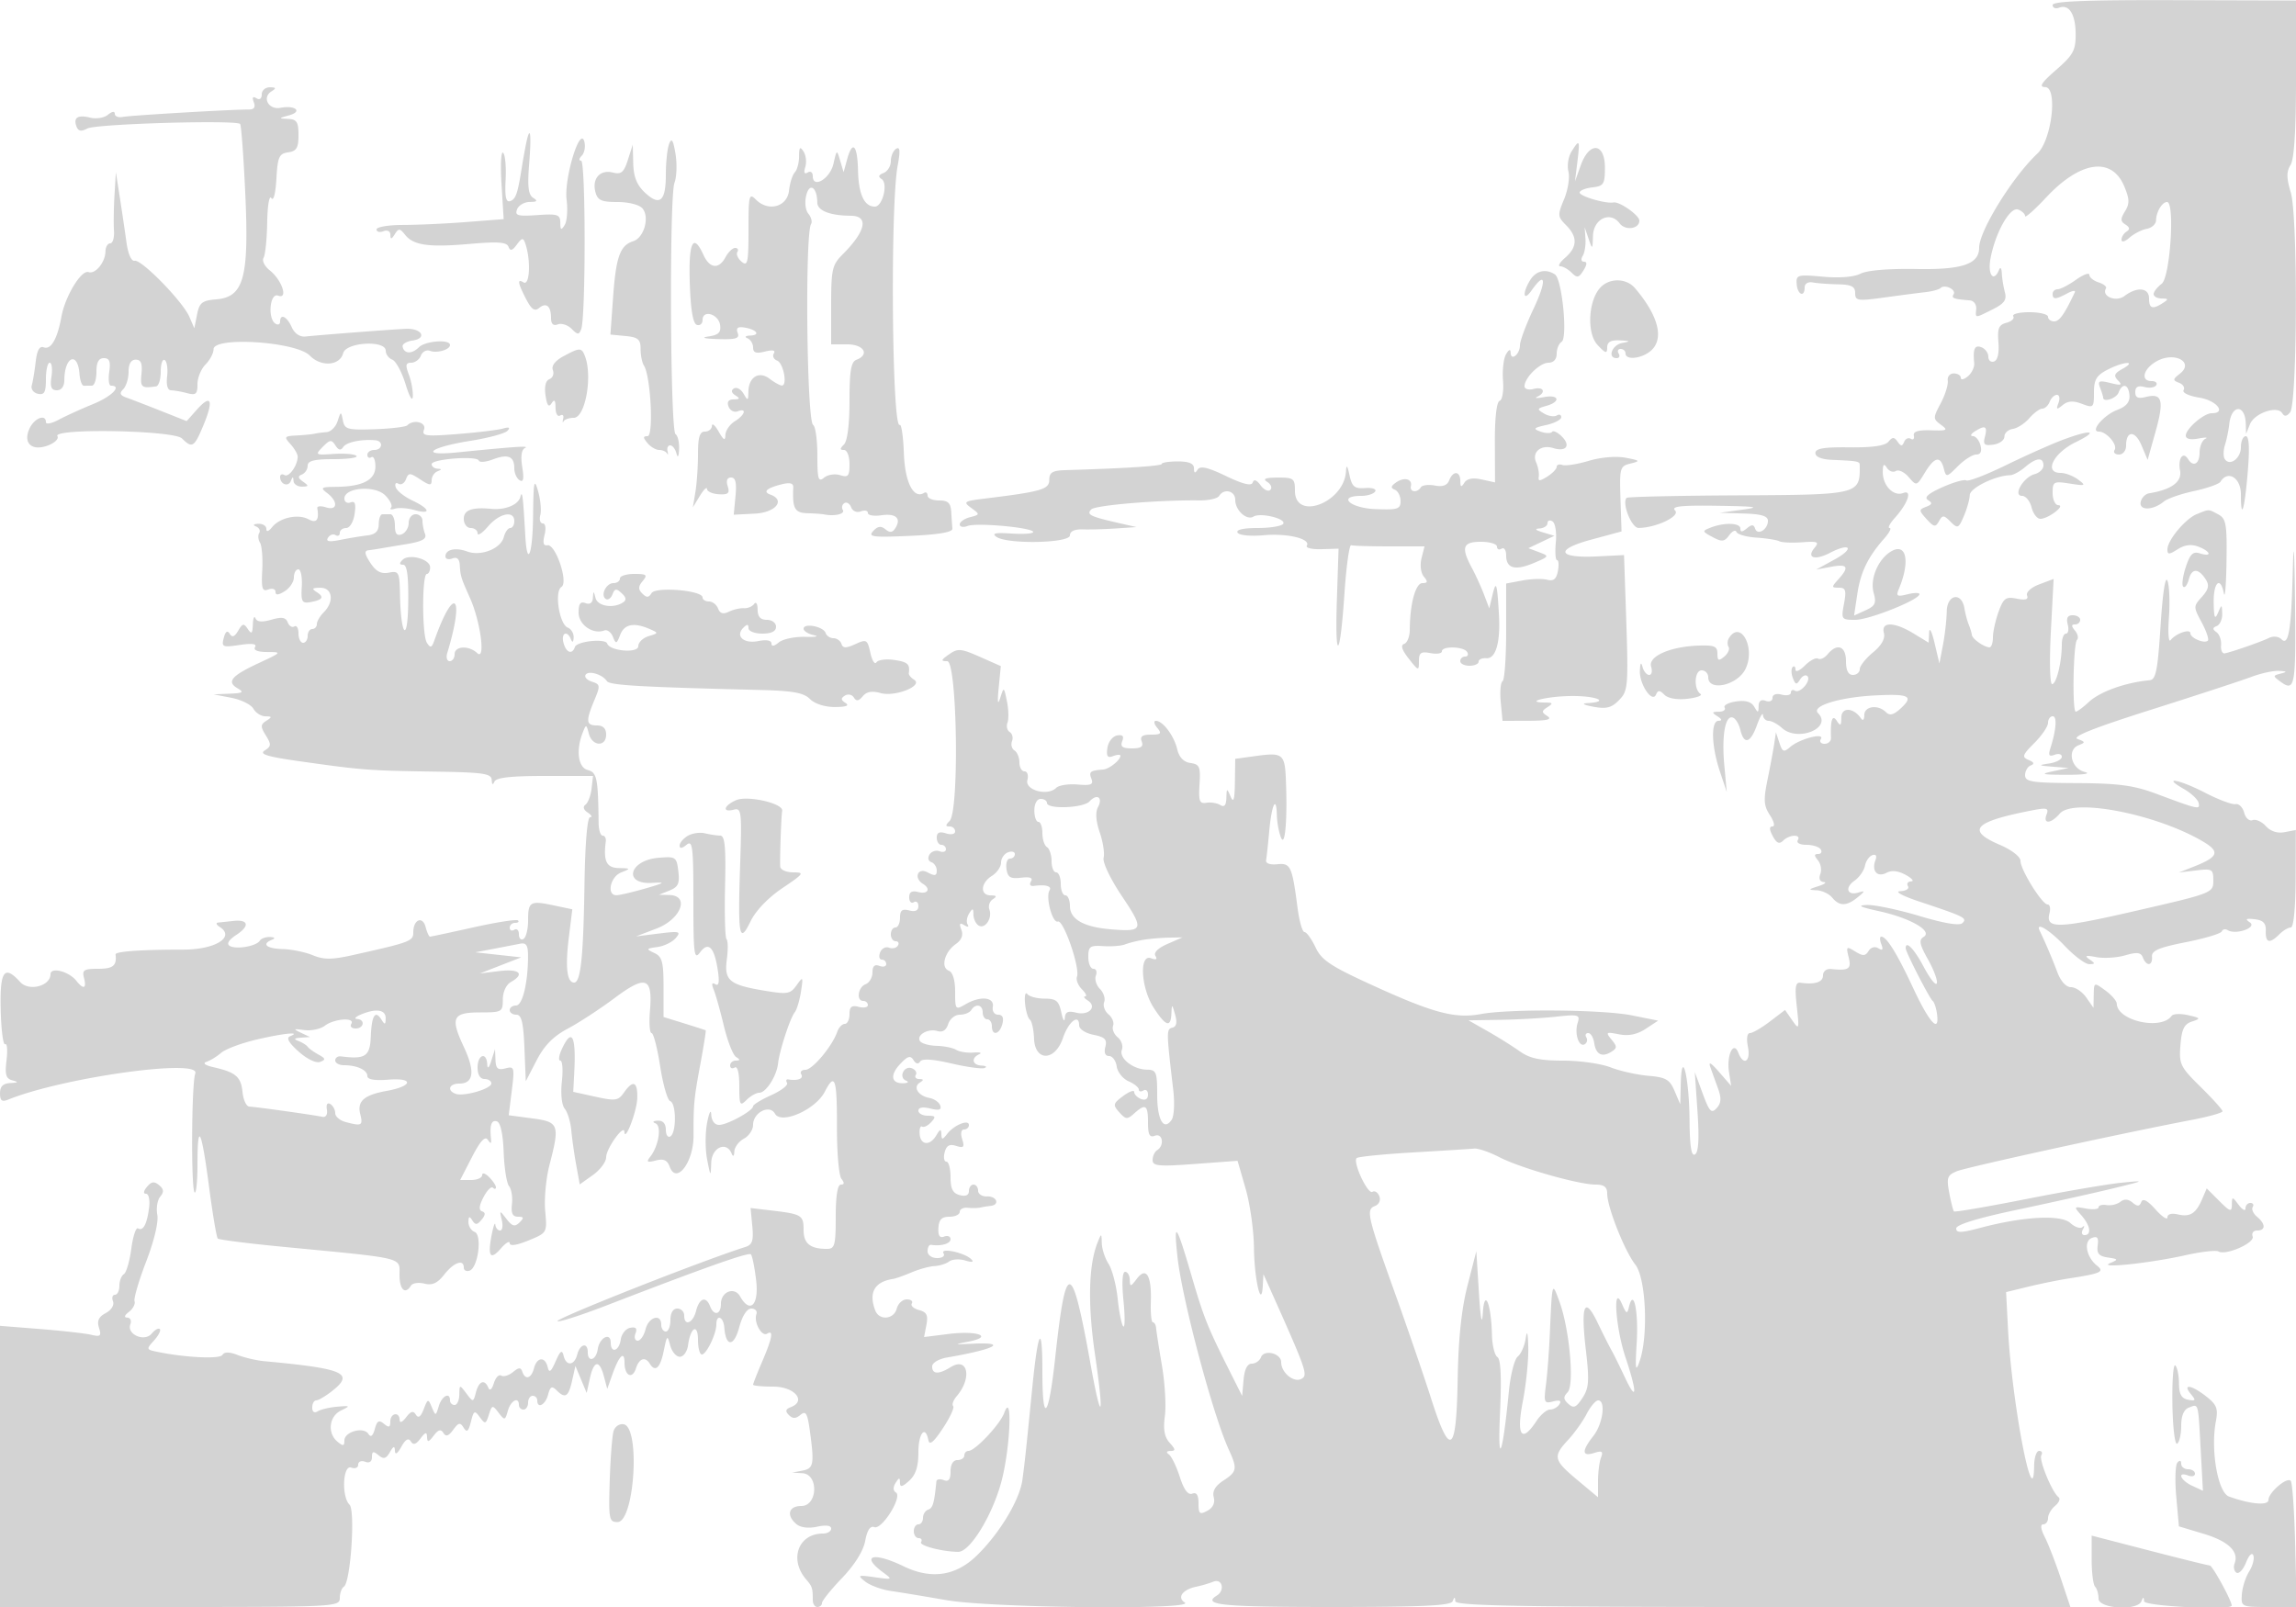 <svg xmlns="http://www.w3.org/2000/svg" width="500" height="350"><path d="M447 1.085c0 .621.62.891 1.378.6 2.204-.846 3.621 1.399 3.637 5.765.014 3.528-.534 4.53-4.25 7.77-3.235 2.822-3.811 3.728-2.386 3.75 2.789.044 1.44 11.529-1.702 14.483C438.268 38.539 431 50.288 431 53.945c0 3.574-3.678 4.826-13.635 4.644-6.029-.11-10.771.284-12.195 1.013-1.437.736-4.579.99-8.198.662-5.525-.501-5.859-.408-5.707 1.602.176 2.344 1.735 2.993 1.735.722 0-.805.752-1.267 1.75-1.076.962.184 3.438.369 5.5.411 2.943.061 3.75.472 3.75 1.911 0 1.676.541 1.76 6.25.972 3.438-.474 7.489-1.001 9.004-1.171 1.515-.17 3.021-.577 3.348-.903.898-.899 3.468.346 2.833 1.373-.522.845-.031 1.028 3.565 1.323.825.067 1.438.899 1.361 1.847-.168 2.09-.387 2.084 3.572.109 2.551-1.273 3.118-2.07 2.667-3.75-.315-1.174-.614-3.034-.665-4.134-.051-1.1-.32-1.437-.597-.75-1.166 2.889-2.531 1.094-1.866-2.453 1.067-5.689 4.263-11.336 6.032-10.657.823.316 1.496.957 1.496 1.424 0 .468 2.067-1.359 4.593-4.06 7.454-7.969 14.283-8.938 17.01-2.412 1.156 2.766 1.185 3.777.158 5.434-1.028 1.659-1.01 2.191.096 2.88.945.588 1.021 1.051.25 1.528-.609.376-1.107 1.177-1.107 1.78 0 .621.758.423 1.75-.456.962-.853 2.65-1.718 3.75-1.921 1.1-.203 2.012-1.037 2.026-1.853.033-1.839 1.322-3.984 2.395-3.984 1.752 0 .672 16.431-1.171 17.807-.962.718-1.75 1.731-1.75 2.25 0 .519.788.95 1.75.958 1.496.013 1.532.157.25.985-2.255 1.458-3 1.209-3-1 0-2.356-2.606-2.613-5.358-.529-1.84 1.393-5.062.073-4.023-1.649.226-.373-.496-.966-1.604-1.317-1.108-.352-2.015-1.09-2.015-1.64 0-.551-1.307-.071-2.904 1.067-1.598 1.137-3.398 2.068-4 2.068-.603 0-1.096.45-1.096 1 0 1.28.646 1.26 3.181-.097 1.128-.604 1.871-.716 1.653-.25-2.238 4.765-3.358 6.347-4.495 6.347-.736 0-1.339-.45-1.339-1s-1.827-1-4.059-1-3.813.399-3.511.886c.301.488-.371 1.127-1.494 1.421-1.672.437-1.987 1.209-1.739 4.258.188 2.316-.17 3.89-.947 4.163-.687.241-1.25-.226-1.25-1.038s-.675-1.735-1.5-2.052c-1.477-.566-1.878.312-1.578 3.459.083.878-.54 2.171-1.385 2.872-.845.702-1.537.846-1.537.32s-.691-.956-1.535-.956-1.429.713-1.301 1.584c.128.871-.564 3.085-1.537 4.921-1.699 3.205-1.697 3.391.052 4.676 1.624 1.194 1.389 1.325-2.179 1.209-2.774-.091-3.916.261-3.725 1.147.151.703-.148 1.017-.665.698-.516-.319-1.168-.015-1.448.676-.405.997-.698.988-1.424-.041-.749-1.062-1.111-1.061-2 .01-.729.879-3.516 1.278-8.495 1.217-5.547-.069-7.41.243-7.41 1.239 0 .832 1.344 1.388 3.584 1.483 5.61.239 6.065.322 6.074 1.109.075 6.49.075 6.49-26.617 6.627-13.044.067-23.908.312-24.141.545-1.104 1.105 1.06 6.566 2.596 6.552 3.831-.035 9.17-2.586 7.955-3.801-.912-.912 1.215-1.148 9.266-1.027 8.42.127 9.479.29 5.45.843l-5 .686 5.25.157c3.832.115 5.25.546 5.25 1.598 0 1.89-2.264 3.266-2.788 1.694-.311-.931-.737-.944-1.809-.054-1.013.84-1.403.852-1.403.041 0-1.264-3.489-1.376-6.478-.209-1.893.74-1.875.828.421 2.057 2.051 1.097 2.577 1.039 3.627-.396.675-.924 1.386-1.246 1.579-.716.193.53 2.151 1.086 4.351 1.236 2.2.149 4.437.503 4.972.785.535.283 2.761.384 4.948.227 3.438-.249 3.807-.085 2.729 1.214-1.818 2.192.051 2.808 3.34 1.101 4.508-2.339 5.455-.984 1.011 1.447l-4 2.188 3.25-.607c3.631-.679 4.04.02 1.595 2.722-1.544 1.706-1.536 1.829.111 1.829 1.477 0 1.659.573 1.11 3.5-.636 3.39-.559 3.5 2.453 3.5 3.052 0 13.981-4.374 13.981-5.595 0-.342-1.182-.325-2.626.037-2.256.566-2.52.405-1.872-1.141 2.462-5.872 1.724-10.027-1.477-8.314-2.933 1.569-4.876 6.019-3.996 9.155.62 2.213.334 2.827-1.763 3.783l-2.503 1.14.705-4.699c.717-4.78 2.32-8.078 5.891-12.116 1.094-1.237 1.608-2.25 1.141-2.25-.467 0 .063-1.012 1.177-2.25 2.847-3.163 3.83-6.158 1.76-5.364-2.08.798-4.441-1.639-4.422-4.565.012-1.71.245-1.959.889-.943.48.758 1.361 1.076 1.958.708.596-.369 1.856.229 2.798 1.33 1.695 1.979 1.732 1.969 3.512-.958 2.108-3.467 3.387-3.752 4.128-.92.516 1.974.613 1.958 3.071-.5 1.396-1.396 3.191-2.538 3.99-2.538.959 0 1.274-.678.929-2-.288-1.1-1.033-2.007-1.657-2.015-.623-.009-.458-.452.367-.985 2.288-1.478 2.865-1.201 2.267 1.088-.456 1.743-.151 2.032 1.843 1.75 1.315-.186 2.39-.97 2.39-1.743 0-.772.816-1.524 1.814-1.671.998-.146 2.626-1.201 3.617-2.345.992-1.143 2.265-2.079 2.829-2.079.564 0 1.285-.675 1.602-1.5.316-.825 1.025-1.5 1.575-1.5s.705.787.344 1.75c-.556 1.484-.417 1.556.91.479 1.136-.923 2.285-.998 4.187-.275 2.515.956 2.622.856 2.622-2.453 0-2.809.548-3.733 2.95-4.975 3.523-1.822 6.541-2.005 3.29-.2-1.822 1.012-2.016 1.502-1 2.535 1.021 1.038.708 1.144-1.654.56-2.499-.618-2.82-.473-2.25 1.011.365.952.664 1.92.664 2.15 0 1.141 2.862.22 3.362-1.082.837-2.182 2.187-1.836 2.371.607.111 1.468-.695 2.43-2.651 3.168-2.943 1.111-6.017 4.725-4.019 4.725 1.67 0 4.139 2.864 3.442 3.992-.343.555.079 1.008.936 1.008.877 0 1.559-.85 1.559-1.941 0-3.323 1.974-3.35 3.363-.046l1.327 3.154 1.709-6.092c1.918-6.835 1.477-8.512-2.008-7.637-1.791.45-2.391.19-2.391-1.036 0-1.143.602-1.478 1.999-1.113 1.099.288 2.251.115 2.559-.383.308-.498-.142-.906-.999-.906-2.592 0-1.75-2.85 1.308-4.431 3.865-1.999 7.979.386 4.854 2.813-1.587 1.231-1.607 1.448-.187 1.993.876.336 1.318 1.055.982 1.599-.344.556 1.156 1.27 3.437 1.634 3.755.601 5.977 3.392 2.7 3.392-1.734 0-5.653 3.387-5.653 4.886 0 .717 1.038.954 2.75.627 1.512-.289 2.188-.26 1.5.064-.687.324-1.25 1.677-1.25 3.006 0 2.465-1.377 3.234-2.51 1.401-1.092-1.767-2.242-.135-1.743 2.474.473 2.475-1.839 4.184-6.747 4.986-.825.135-1.646.992-1.824 1.906-.372 1.902 2.696 1.831 5.045-.118.778-.646 3.743-1.674 6.588-2.285 2.845-.61 5.429-1.522 5.741-2.028 1.613-2.609 4.45-.857 4.45 2.748 0 6.028.814 3.347 1.496-4.929.43-5.214.29-7.738-.429-7.738-.587 0-1.067 1.077-1.067 2.393 0 2.471-2.477 4.262-3.533 2.554-.328-.531-.298-1.906.067-3.056.365-1.149.784-3.185.931-4.523.475-4.325 3.474-4.374 3.598-.059l.064 2.191.857-2.122c.973-2.409 5.949-4.105 7.009-2.389.483.781.99.725 1.725-.192 1.576-1.962 1.706-42.649.153-47.833-.96-3.205-.973-4.571-.056-6.039.792-1.269 1.185-7.52 1.185-18.856V.11L473.5.034c-19.059-.056-26.5.24-26.5 1.051M57 20.559c0 .936-.468 1.27-1.17.836-.777-.48-.964-.186-.557.875.414 1.078.063 1.593-1.08 1.583-3.506-.03-25.766 1.277-27.443 1.611-.962.192-1.75-.114-1.75-.68 0-.613-.601-.53-1.487.205-.818.679-2.551.967-3.852.641-2.73-.685-3.749-.022-2.992 1.949.388 1.013 1.025 1.12 2.371.4 1.866-.999 32.394-1.898 33.246-.979.255.275.765 7.165 1.134 15.311.825 18.212-.33 22.384-6.336 22.889-3.079.258-3.658.717-4.17 3.3l-.595 3-1.078-2.5C39.8 65.66 30.81 56.457 29.316 56.792c-.705.158-1.424-1.468-1.775-4.013A675.153 675.153 0 0 0 26.093 43l-.859-5.5-.3 5c-.165 2.75-.216 6.237-.113 7.75S24.556 53 24.004 53c-.552 0-1.018.788-1.036 1.75-.043 2.383-2.195 5.017-3.688 4.514-1.584-.533-5.096 5.254-5.909 9.736-.875 4.827-2.278 7.25-3.849 6.647-.913-.35-1.459.637-1.754 3.172-.236 2.025-.618 4.329-.849 5.122-.23.792.368 1.612 1.331 1.823 1.412.309 1.75-.308 1.75-3.191 0-1.965.372-3.573.827-3.573.455 0 .628 1.35.386 3-.334 2.276-.05 3 1.174 3 1.002 0 1.619-.853 1.628-2.25.035-5.112 2.91-6.288 3.29-1.347.111 1.449.538 2.626.949 2.616.41-.01 1.196-.019 1.746-.019s1-1.35 1-3c0-2.094.487-3 1.613-3 1.224 0 1.508.724 1.174 3-.242 1.65-.069 3 .386 3 2.475 0 .2 2.327-3.923 4.015-2.612 1.069-5.988 2.607-7.5 3.418-1.513.811-2.75 1.045-2.75.52 0-1.863-2.517-.9-3.566 1.365-1.496 3.23.505 5.036 4.077 3.678 1.435-.546 2.331-1.443 1.99-1.994-1.1-1.78 25.349-1.295 27.142.498 2.222 2.222 2.678 1.927 4.726-3.052 2.206-5.364 1.585-6.689-1.507-3.218l-2.215 2.487-5.573-2.21c-3.066-1.215-6.437-2.516-7.491-2.891-1.461-.52-1.64-.959-.75-1.849.642-.642 1.167-2.352 1.167-3.8 0-1.718.542-2.634 1.558-2.634 1.14 0 1.475.827 1.25 3.084-.295 2.95.01 3.21 3.192 2.733.55-.083 1-1.527 1-3.209 0-1.682.392-2.817.871-2.521.479.297.713 1.898.52 3.559-.223 1.911.1 3.026.879 3.035.676.007 2.243.285 3.48.616 1.902.51 2.25.21 2.25-1.942 0-1.4.788-3.334 1.75-4.299.962-.965 1.751-2.46 1.753-3.322.006-2.833 18.007-1.654 20.948 1.372 2.464 2.535 6.559 2.24 7.281-.524.628-2.4 9.268-2.887 9.268-.522 0 .766.641 1.639 1.425 1.94.784.301 2.087 2.711 2.896 5.357.852 2.787 1.515 3.891 1.575 2.625.057-1.202-.335-3.339-.871-4.75-.78-2.05-.673-2.565.531-2.565.829 0 1.776-.701 2.104-1.557.329-.857 1.215-1.321 1.969-1.032 1.509.579 4.371-.252 4.37-1.268-.001-1.301-5.378-.907-6.782.497-1.536 1.537-3.251 1.457-3.542-.165-.096-.536.863-1.122 2.133-1.302 3.297-.468 2.071-2.697-1.406-2.554-2.887.119-18.095 1.283-21.891 1.675-1.227.127-2.372-.656-2.987-2.044C62.488 68.915 61 68.213 61 70.059c0 .582-.45.781-1 .441-1.768-1.093-1.24-6.806.565-6.113 2.253.864.847-3.392-1.815-5.5-1.121-.887-1.732-2.108-1.358-2.713.374-.605.731-4.072.793-7.705.063-3.703.46-6.043.904-5.325.465.752.92-.973 1.101-4.181.272-4.792.586-5.502 2.56-5.783 1.834-.26 2.25-.953 2.25-3.75 0-2.861-.373-3.447-2.25-3.53-2.143-.095-2.132-.132.24-.792 2.97-.827 1.317-2.245-1.896-1.626-2.585.498-4.105-2.228-1.99-3.568 1.117-.707 1.047-.886-.354-.899-.962-.008-1.75.687-1.75 1.544m57.573 10.691c-.255 1.237-.678 3.6-.94 5.25-.907 5.726-1.314 6.894-2.55 7.306-.904.301-1.169-.974-.973-4.673.149-2.797-.097-5.434-.546-5.86-.449-.425-.606 2.653-.349 6.841l.467 7.614-8.091.63c-4.45.347-10.679.633-13.841.636-3.162.003-5.75.442-5.75.975 0 .532.675.709 1.5.393.877-.337 1.506-.012 1.515.781.012 1.048.231 1.017.961-.138.83-1.313 1.102-1.297 2.235.13 1.831 2.308 5.161 2.775 14.153 1.984 6.075-.534 7.978-.392 8.368.624.38.992.827.878 1.815-.464 1.11-1.507 1.39-1.55 1.834-.279 1.26 3.608 1.003 9.355-.381 8.5-1.402-.866-1.249.118.562 3.62 1.178 2.279 1.877 2.76 2.842 1.959 1.557-1.291 2.596-.413 2.596 2.195 0 1.297.488 1.753 1.471 1.375.809-.31 2.16.125 3.003.968 1.332 1.332 1.605 1.341 2.094.066 1.005-2.618.988-36.684-.018-36.683-.522 0-.462-.488.134-1.084.597-.597.85-1.982.563-3.079-.924-3.535-4.445 8.043-3.857 12.685.28 2.213.089 4.688-.425 5.5-.761 1.204-.937 1.107-.949-.522-.013-1.778-.57-1.962-5.021-1.653-4.255.295-4.915.107-4.394-1.25.337-.878 1.577-1.604 2.756-1.612 1.628-.012 1.808-.228.748-.899-1.058-.67-1.267-2.48-.865-7.485.528-6.581.215-8.621-.667-4.351m31.146.082c-.396 1.007-.719 4.018-.719 6.691 0 5.838-1.319 6.965-4.574 3.907-1.747-1.64-2.455-3.42-2.528-6.354l-.102-4.076-1.062 3.317c-.879 2.745-1.446 3.221-3.284 2.76-2.762-.693-4.555 1.305-3.792 4.225.479 1.83 1.288 2.198 4.836 2.198 2.439 0 4.76.601 5.427 1.404 1.59 1.917.323 6.384-2.021 7.128-2.87.911-3.757 3.386-4.392 12.255l-.579 8.081 3.286.316c2.753.265 3.285.721 3.285 2.816 0 1.375.329 3.006.731 3.624 1.475 2.267 2.148 15.376.79 15.376-1.012 0-1.016.301-.021 1.5.685.825 1.827 1.5 2.539 1.5.712 0 1.483.338 1.714.75.23.412.282.188.114-.5-.167-.688.099-1.25.591-1.25s1.101.787 1.353 1.75c.287 1.101.5.752.573-.941.064-1.48-.284-2.938-.773-3.241-1.166-.72-1.381-51.727-.231-54.752.486-1.28.586-4.125.221-6.322-.501-3.015-.839-3.545-1.382-2.162m196.506 1.68c-.692 1.107-.992 3.068-.668 4.358.324 1.29-.103 4.001-.948 6.024-1.442 3.451-1.416 3.799.427 5.642 2.546 2.546 2.487 4.776-.189 7.097-1.184 1.027-1.666 1.867-1.071 1.867.594 0 1.709.628 2.477 1.396 1.195 1.194 1.567 1.122 2.58-.5.794-1.271.832-1.896.116-1.896-.602 0-.728-.545-.289-1.25.428-.687.701-2.375.607-3.75l-.172-2.5.853 2.5c.828 2.429.855 2.411.952-.633.119-3.733 3.77-5.448 5.802-2.726 1.23 1.648 4.298 1.229 4.298-.587 0-1.163-4.344-4.216-5.634-3.959-1.641.327-7.366-1.347-7.366-2.154 0-.444 1.238-.951 2.75-1.125 2.489-.286 2.75-.696 2.75-4.315 0-5.425-3.373-5.746-5.258-.501l-1.258 3.5.52-4.25c.59-4.828.47-5.039-1.279-2.238m-168.21 1.038c-.008 1.402-.43 2.977-.938 3.5-.508.522-1.07 2.3-1.25 3.95-.388 3.558-4.495 4.689-7.201 1.983-1.501-1.501-1.626-.997-1.626 6.568 0 7.143-.191 8.035-1.489 6.958-.819-.68-1.242-1.635-.941-2.122.301-.488.087-.887-.476-.887s-1.505.9-2.094 2c-1.456 2.72-3.445 2.514-4.818-.5-2.237-4.909-3.269-2.765-2.971 6.169.194 5.831.698 8.805 1.539 9.084.688.227 1.25-.259 1.25-1.081 0-2.29 3.455-1.296 3.81 1.096.241 1.621-.318 2.182-2.5 2.51-1.762.265-.999.478 2.047.572 3.926.121 4.748-.135 4.286-1.338-.403-1.049.001-1.401 1.367-1.193 2.718.415 3.717 1.665 1.407 1.76-1.057.043-1.356.305-.667.583.688.278 1.25 1.191 1.25 2.03 0 1.14.651 1.361 2.584.876 1.685-.423 2.359-.284 1.936.399-.356.576-.04 1.28.701 1.564 1.396.536 2.324 5.493 1.018 5.437-.407-.017-1.602-.685-2.657-1.483-2.326-1.76-4.566-.358-4.612 2.887-.028 1.942-.121 1.973-1.062.357-.567-.974-1.501-1.48-2.076-1.125-.681.42-.572.946.311 1.506 1.063.673.984.863-.362.875-1.142.01-1.518.537-1.121 1.572.329.857 1.215 1.321 1.969 1.032 2.087-.801 1.635.765-.629 2.179-1.1.687-2.016 2.033-2.035 2.99-.027 1.321-.381 1.138-1.465-.758-.786-1.375-1.445-1.937-1.465-1.25-.019.688-.71 1.25-1.535 1.25-1.128 0-1.5 1.208-1.5 4.875 0 2.681-.252 6.394-.561 8.25l-.56 3.375 1.525-2.5c.839-1.375 1.541-2.05 1.561-1.5.02.55 1.177 1.066 2.57 1.146 2.06.119 2.421-.208 1.932-1.75-.387-1.219-.122-1.896.742-1.896.968 0 1.236 1.134.957 4.052l-.386 4.052 4.61-.239c4.539-.235 6.733-2.94 3.36-4.145-1.684-.601-.8-1.418 2.405-2.223 1.887-.473 2.633-.281 2.59.669-.207 4.573.312 5.531 3.036 5.609 1.529.043 3.216.165 3.75.27 2.25.445 4.545-.113 4.012-.976a1.086 1.086 0 0 1 .336-1.494c.501-.31 1.167.101 1.478.914.322.839 1.232 1.222 2.105.887.846-.324 1.538-.17 1.538.344 0 .513 1.297.743 2.882.511 3.19-.469 4.44.63 3.128 2.752-.63 1.021-1.209 1.101-2.184.303-.975-.798-1.682-.699-2.673.376-1.176 1.276-.161 1.409 8 1.049 6.217-.274 9.314-.797 9.247-1.562-.055-.632-.167-2.274-.25-3.649-.118-1.96-.69-2.5-2.65-2.5-1.375 0-2.5-.477-2.5-1.059s-.342-.847-.761-.589c-2.286 1.413-4.167-2.27-4.402-8.616-.134-3.632-.54-6.42-.902-6.196-1.696 1.048-2.087-47.69-.453-56.443.605-3.241.518-4.215-.33-3.691-.634.392-1.152 1.6-1.152 2.684 0 1.085-.713 2.246-1.584 2.581-1.089.417-1.227.828-.442 1.313 1.482.916.245 6.016-1.46 6.016-2.302 0-3.543-2.668-3.66-7.871-.126-5.613-1.21-6.692-2.389-2.379l-.752 2.75-.742-2.5c-.736-2.48-.748-2.475-1.464.661-.747 3.272-4.507 5.513-4.507 2.686 0-.816-.49-1.162-1.107-.781-.722.446-.904.031-.523-1.191.321-1.031.152-2.55-.378-3.375-.757-1.181-.965-.958-.977 1.05m1.574 8.451c-.388 1.545-.194 3.269.454 4.051.621.748.886 1.754.589 2.234-1.363 2.205-.948 42.901.446 43.762.507.314.922 3.299.922 6.633 0 5.188.21 5.89 1.452 4.859.799-.663 2.374-.913 3.5-.555 1.76.558 2.048.219 2.048-2.418 0-1.719-.527-3.067-1.2-3.067-.933 0-.933-.267 0-1.2.741-.741 1.2-4.385 1.2-9.531 0-6.484.333-8.459 1.5-8.907 2.956-1.135 1.631-3.362-2-3.362H181v-8.545c0-7.761.228-8.773 2.477-11.023 5.094-5.093 5.793-8.426 1.773-8.446-4.479-.022-7.249-1.11-7.265-2.853-.032-3.341-1.684-4.468-2.396-1.632m157.652 18.485c-1.804 2.888-1.524 4.863.316 2.237 3.073-4.389 3.301-2.103.401 4.027-1.626 3.438-2.957 7.011-2.957 7.941-.001 1.977-1.986 3.558-2.031 1.618-.02-.847-.375-.72-1.005.36-.536.918-.83 3.496-.653 5.728.179 2.268-.149 4.217-.745 4.417-.65.219-1.053 3.755-1.031 9.055l.037 8.696-2.912-.639c-1.945-.428-3.196-.19-3.771.717-.669 1.057-.863.97-.875-.393-.019-2.197-1.596-2.286-2.42-.136-.422 1.098-1.424 1.461-3.131 1.134-1.382-.264-2.753-.09-3.047.386-.78 1.262-2.46 1.061-2.167-.259.354-1.594-1.477-2.035-3.25-.783-1.129.798-1.191 1.186-.25 1.567.688.279 1.25 1.393 1.25 2.476 0 1.746-.621 1.943-5.5 1.745-5.542-.224-8.363-2.88-3.059-2.88 1.343 0 2.707-.43 3.032-.956.331-.536-.623-.866-2.172-.75-2.327.173-2.866-.268-3.414-2.794-.465-2.143-.684-2.388-.769-.856-.376 6.816-11.118 10.919-11.118 4.248 0-2.678-.278-2.891-3.75-2.877-2.704.011-3.34.275-2.279.946.809.512 1.11 1.292.668 1.733-.441.442-1.395-.008-2.12-.999-.861-1.177-1.454-1.389-1.714-.611-.273.82-2.08.384-5.818-1.405-4.022-1.925-5.619-2.283-6.189-1.387-.553.871-.772.789-.783-.292-.01-1.045-1.077-1.5-3.515-1.5-1.925 0-3.5.242-3.5.537 0 .461-7.754.962-20.997 1.358-2.795.084-3.498.507-3.5 2.105-.003 2.086-1.642 2.564-13.982 4.08-4.628.568-4.841.713-3.015 2.048 1.93 1.412 1.926 1.446-.271 2.021-1.229.321-2.235 1.03-2.235 1.575 0 .544.777.692 1.726.328 2.001-.768 14.274.368 14.274 1.322 0 .352-2.137.5-4.75.329-3.514-.231-4.36-.042-3.25.727 2.393 1.658 16 1.379 16-.327 0-.882 1.016-1.362 2.75-1.301 1.512.054 4.775-.038 7.25-.203l4.5-.3-4-.913c-6.128-1.399-6.964-1.822-5.84-2.946.915-.915 14.802-2.067 23.519-1.951 2.024.027 3.963-.41 4.309-.97 1.066-1.725 3.512-1.127 3.512.859 0 2.269 2.498 4.55 3.981 3.634 1.495-.924 7.161.45 6.469 1.569-.313.506-2.818.919-5.568.919-3.132 0-4.765.38-4.372 1.016.355.575 2.811.818 5.651.56 5.205-.473 10.358.776 9.426 2.284-.294.475 1.141.813 3.189.752l3.724-.112-.363 11c-.463 14.01.679 13.238 1.636-1.107.4-5.991 1.064-10.781 1.477-10.643.413.138 4.174.25 8.358.25h7.609l-.652 2.596c-.371 1.478-.149 3.2.514 4 .913 1.099.842 1.404-.326 1.404-1.491 0-2.719 4.551-2.742 10.167-.006 1.466-.557 2.848-1.224 3.071-.826.275-.507 1.303 1 3.218 2.129 2.707 2.213 2.728 2.213.562 0-1.862.432-2.169 2.5-1.773 1.375.263 2.5.09 2.5-.384 0-1.202 4.745-1.082 5.5.139.34.55.141 1-.441 1s-1.059.45-1.059 1 .9 1 2 1 2-.4 2-.889.744-.826 1.654-.75c2.062.173 3.114-3.371 2.779-9.361-.392-7.004-.615-7.727-1.392-4.5l-.722 3-1.139-3c-.627-1.65-1.824-4.274-2.66-5.831-2.394-4.459-1.972-5.669 1.98-5.669 1.925 0 3.5.477 3.5 1.059s.45.781 1 .441 1 .323 1 1.472c0 2.848 1.953 3.374 6.057 1.633 3.358-1.424 3.385-1.482 1.111-2.335l-2.331-.875 2.831-1.35 2.832-1.35-2.5-.748c-1.624-.486-1.887-.783-.75-.847.962-.055 1.75-.577 1.75-1.159 0-.582.492-.755 1.094-.383.602.372.927 2.422.723 4.559-.203 2.136-.083 3.883.268 3.883.351 0 .433 1.072.182 2.382-.335 1.756-.953 2.251-2.349 1.886-1.042-.272-3.475-.199-5.406.164l-3.512.659v10.395c0 5.718-.353 10.614-.784 10.88-.431.267-.608 2.318-.395 4.559l.389 4.075 5.645-.015c4.058-.011 5.223-.293 4.145-1-1.333-.876-1.333-1.094 0-1.97 1.258-.826 1.191-.987-.417-1-4.858-.039.088-1.34 5.407-1.422 5.567-.086 8.814 1.243 3.76 1.539-1.429.083-.972.373 1.25.794 2.752.521 3.923.235 5.48-1.337 2.137-2.158 2.181-2.741 1.558-20.893l-.371-10.803-5.8.287c-8.687.431-9.388-1.471-1.345-3.649l6.604-1.787-.23-7.097c-.22-6.759-.116-7.124 2.187-7.69 2.2-.541 2.103-.654-1.083-1.264-2.043-.391-5.373-.11-8 .674-2.475.739-5.062 1.146-5.75.905-.687-.241-1.25-.059-1.25.404 0 .464-.924 1.42-2.053 2.125-1.674 1.046-2.015 1.044-1.843-.009.116-.711-.15-2.125-.592-3.143-.953-2.196 1.098-3.88 3.729-3.062 2.778.865 3.865-.475 1.973-2.428-.943-.973-1.939-1.468-2.214-1.1-.275.367-1.4.343-2.5-.054-1.719-.62-1.543-.823 1.25-1.443 1.788-.396 3.25-1.162 3.25-1.7 0-.539-.446-.704-.992-.367-.546.337-1.783.146-2.75-.425-1.609-.95-1.567-1.092.492-1.671 3.217-.904 2.789-2.54-.5-1.912-1.512.289-2.187.26-1.5-.064 2.017-.951 1.433-2.284-.75-1.713-1.109.29-2 .031-2-.582 0-1.853 3.335-5.128 5.222-5.128 1.093 0 1.778-.748 1.778-1.941 0-1.068.481-2.238 1.069-2.601 1.376-.851.11-13.665-1.452-14.693-1.977-1.3-4.104-.817-5.376 1.221m15.39 1.526c-2.733 2.733-3.157 10.007-.734 12.608 1.749 1.877 2.103 1.973 2.103.569 0-1.209.782-1.65 2.75-1.553 2.358.117 2.429.198.5.57-2.216.427-3.253 3.294-1.191 3.294.582 0 .781-.45.441-1s-.141-1 .441-1 1.059.45 1.059 1c0 1.419 3.177 1.182 5.25-.392 3.28-2.49 2.084-7.669-3.2-13.858-1.837-2.151-5.392-2.265-7.419-.238m-225.96 15.101c-1.788.969-2.622 2.072-2.267 2.998.309.806-.025 1.69-.742 1.965-.829.318-1.14 1.618-.855 3.564.32 2.176.698 2.672 1.306 1.711.619-.977.861-.711.872.958.008 1.27.46 2.034 1.004 1.698.543-.336.842-.025.663.691-.178.716-.135.964.095.552.231-.412 1.226-.75 2.211-.75 2.495 0 4.129-9.004 2.435-13.418-.737-1.921-1.124-1.919-4.722.031M73.51 91.75c-.409 1.237-1.478 2.302-2.377 2.365-.898.064-2.083.22-2.633.348-.55.128-2.307.301-3.905.385-2.701.141-2.794.275-1.321 1.902.871.963 1.571 2.2 1.556 2.75-.053 1.944-1.943 4.548-2.88 3.969-.523-.323-.95-.137-.95.413 0 1.591 1.778 2.257 2.336.874.402-.998.522-.999.585-.006.043.688.866 1.243 1.829 1.235 1.51-.014 1.544-.161.25-1.076-1.129-.799-1.191-1.187-.25-1.568.688-.279 1.25-1.145 1.25-1.924 0-1.056 1.444-1.417 5.667-1.417 3.116 0 5.347-.319 4.957-.709-.39-.39-2.603-.582-4.917-.425-4.06.274-4.144.22-2.421-1.541 1.557-1.59 1.91-1.632 2.75-.325.69 1.074 1.177 1.174 1.714.352.689-1.054 3.942-1.734 7-1.463 1.784.158 1.553 2.111-.25 2.111-.825 0-1.5.477-1.5 1.059s.394.816.875.518c.481-.297.875.609.875 2.014 0 2.95-2.779 4.391-8.565 4.441-3.278.028-3.492.178-1.935 1.36 2.442 1.854 2.26 3.905-.275 3.1-1.114-.353-1.961-.271-1.882.183.451 2.592-.163 3.358-1.931 2.412-2.278-1.219-6.247-.35-7.912 1.732-.759.949-1.25 1.095-1.25.372 0-.655-.788-1.155-1.75-1.112-1.056.048-1.252.28-.494.585.691.279 1.002.918.691 1.421-.311.503-.232 1.454.175 2.112.407.658.625 3.357.485 5.997-.213 4.015.002 4.701 1.319 4.196.866-.332 1.574-.102 1.574.511 0 .777.608.736 2-.133 1.1-.687 2-2.041 2-3.009 0-.967.437-1.759.97-1.759.534 0 .871 1.688.75 3.75-.191 3.254.045 3.704 1.78 3.405 2.773-.478 3.193-1.105 1.471-2.194-1.162-.735-.998-.934.779-.946 2.66-.018 3.085 3.007.75 5.342-.825.825-1.5 1.982-1.5 2.572 0 .589-.45 1.071-1 1.071s-1 .675-1 1.5-.45 1.5-1 1.5-1-.927-1-2.059c0-1.132-.403-1.81-.895-1.506-.493.305-1.144-.094-1.448-.886-.419-1.092-1.276-1.232-3.55-.58-2.06.591-3.146.496-3.473-.305-.262-.64-.519-.039-.57 1.336-.076 2.014-.29 2.208-1.098 1-.868-1.299-1.15-1.249-2.101.37-.788 1.342-1.309 1.53-1.843.665-.503-.814-.924-.517-1.299.916-.514 1.966-.263 2.077 3.459 1.522 2.712-.405 3.801-.254 3.357.464-.413.668.572 1.067 2.652 1.073 3.242.009 3.206.058-1.818 2.397-5.993 2.79-7.083 4.081-4.644 5.501 1.474.858 1.184 1.056-1.729 1.177l-3.5.145 3.884.749c2.137.413 4.297 1.486 4.8 2.385.503.9 1.681 1.643 2.616 1.651 1.461.013 1.489.15.2.97-1.295.824-1.31 1.26-.11 3.195 1.214 1.958 1.183 2.372-.25 3.275-1.258.794.516 1.34 7.61 2.346 13.567 1.924 15.045 2.038 29 2.247 11.007.164 12.761.413 12.829 1.821.05 1.037.263 1.175.583.381.359-.888 3.538-1.25 10.993-1.25h10.488l-.318 2.75c-.175 1.512-.769 3.088-1.321 3.5-.632.472-.448 1.115.496 1.735.825.541 1.05.993.5 1.003-.61.012-1.087 5.766-1.223 14.766-.237 15.71-.825 21.246-2.255 21.246-1.554 0-1.95-3.319-1.161-9.728l.767-6.228-4.064-.856c-5.129-1.081-5.564-.822-5.564 3.312 0 1.86-.45 3.66-1 4-.55.34-1-.11-1-1s-.45-1.34-1-1c-.55.34-1 .141-1-.441s.525-1.059 1.167-1.059c.641 0 .927-.24.634-.532-.293-.293-4.638.382-9.656 1.5-5.018 1.117-9.301 2.032-9.518 2.032-.216 0-.641-.945-.943-2.101-.648-2.478-2.684-1.628-2.684 1.121 0 1.969-.559 2.181-13.191 5.001-4.55 1.015-6.294 1.021-8.692.027-1.651-.683-4.602-1.288-6.559-1.344-3.553-.1-4.67-1.089-2.308-2.042.77-.31.6-.534-.441-.583-.93-.043-1.936.317-2.235.802-.749 1.211-5.195 1.971-6.569 1.122-.719-.444-.191-1.307 1.467-2.393 2.982-1.954 2.658-3.397-.68-3.029-1.26.139-2.742.297-3.292.351-.55.054-.399.48.335.945 3.458 2.192-.931 4.947-7.878 4.944-9.21-.003-14.877.401-14.797 1.055.299 2.441-.527 3.124-3.777 3.124-3.124 0-3.545.272-3.093 2 .61 2.333-.103 2.588-1.68.601-1.624-2.047-5.608-3.052-5.618-1.418-.015 2.59-4.7 3.798-6.598 1.7-3.479-3.844-4.457-2.446-4.248 6.07.108 4.375.546 7.738.973 7.474.427-.264.562 1.296.3 3.468-.384 3.187-.133 4.037 1.303 4.41 1.372.357 1.265.489-.472.579-1.585.082-2.25.739-2.25 2.223 0 1.611.412 1.94 1.75 1.396 11.873-4.825 42.055-9.043 40.771-5.698-.818 2.132-.949 25.1-.148 25.902.345.344.627-2.449.627-6.207 0-9.403.856-7.701 2.526 5.026.776 5.909 1.627 10.96 1.892 11.225.264.265 6.691 1.078 14.281 1.808C88.47 274.132 87 273.779 87 277.638c0 3.255 1.231 4.415 2.502 2.358.341-.552 1.659-.743 2.927-.424 1.708.428 2.834-.09 4.333-1.997 2.084-2.649 4.238-3.407 4.238-1.492 0 .596.561.897 1.246.668 1.864-.621 2.807-7.793 1.111-8.444-.747-.287-1.35-1.26-1.342-2.164.012-1.245.215-1.329.839-.346.663 1.046 1.056 1.016 2.026-.152.85-1.024.88-1.558.102-1.818-.76-.253-.665-1.21.306-3.082.775-1.493 1.702-2.422 2.06-2.063.359.358.652.319.652-.087s-.675-1.413-1.5-2.238-1.5-1.018-1.5-.428c0 .589-1.078 1.071-2.396 1.071h-2.396l2.581-5.009c1.802-3.497 2.84-4.63 3.438-3.75.648.953.817.894.696-.241-.316-2.965.098-4.16 1.304-3.758.761.254 1.314 2.791 1.455 6.676.125 3.447.652 6.788 1.172 7.425.519.636.805 2.395.633 3.907-.225 1.991.134 2.75 1.301 2.75 1.299 0 1.366.243.345 1.25-1.016 1.002-1.577.853-2.825-.75-1.534-1.97-1.55-1.966-1.027.25.293 1.238.124 2.25-.375 2.25-.498 0-.965-.562-1.038-1.25-.072-.687-.435.325-.806 2.25-.902 4.674-.282 5.56 2.028 2.897 1.05-1.212 1.91-1.718 1.91-1.124 0 .674 1.53.45 4.079-.597 4.076-1.675 4.079-1.679 3.647-6.427-.238-2.613.176-7.098.921-9.968 2.298-8.861 2.091-9.426-3.756-10.201l-5.109-.678.671-5.374c.635-5.084.561-5.344-1.391-4.834-1.638.428-2.082.053-2.162-1.827l-.099-2.367L107 231c-.534 1.667-.834 1.917-.9.75-.157-2.742-2.1-2.048-2.1.75 0 1.556.567 2.5 1.5 2.5.825 0 1.5.437 1.5.971 0 1.16-5.969 2.904-7.75 2.264-1.983-.712-1.451-2.235.781-2.235 3.129 0 3.46-2.681.985-7.966-3.007-6.42-2.48-7.534 3.568-7.534 4.724 0 4.916-.11 4.916-2.816 0-1.64.731-3.226 1.75-3.8 3.12-1.753 1.894-2.925-2.5-2.389l-4.25.52 4.5-1.752 4.5-1.752-5-.55-5-.55 4-.761c2.2-.418 4.787-.918 5.75-1.112 1.373-.275 1.748.329 1.739 2.806-.02 5.81-1.212 10.656-2.62 10.656-.753 0-1.369.45-1.369 1s.655 1 1.456 1c1.114 0 1.525 1.704 1.75 7.25l.294 7.25 2.356-4.558c1.674-3.239 3.639-5.238 6.789-6.91 2.439-1.293 6.999-4.271 10.134-6.616 6.859-5.131 8.372-4.607 7.766 2.687-.224 2.693-.068 4.897.346 4.897.415 0 1.257 3.254 1.873 7.231.616 3.976 1.595 7.389 2.178 7.583 1.344.448 1.392 6.861.058 7.686-.55.34-1-.309-1-1.441 0-1.324-.624-2.031-1.75-1.98-1.043.047-1.245.283-.502.583 1.391.561.712 4.896-1.136 7.261-.911 1.166-.694 1.316 1.199.828 1.718-.443 2.498-.09 3.04 1.376 1.449 3.918 5.196-.975 5.18-6.764-.02-6.956.088-8.073 1.531-15.851.713-3.843 1.216-7.042 1.117-7.108-.098-.067-2.204-.747-4.679-1.513l-4.5-1.391V215c0-5.521-.301-6.641-2-7.438-1.853-.869-1.803-.965.677-1.309 1.472-.205 3.271-1.088 3.997-1.963 1.188-1.431.816-1.528-3.677-.968l-4.997.624 4.5-1.723c5.297-2.028 7.262-7.162 2.788-7.286l-2.288-.064 2.307-.925c1.886-.757 2.235-1.52 1.914-4.187-.376-3.124-.557-3.247-4.293-2.938-6.43.532-7.806 5.854-1.413 5.465 3.039-.185 2.845-.028-1.515 1.231-2.75.793-5.562 1.451-6.25 1.462-2.189.033-1.375-3.995 1-4.95 2.163-.869 2.143-.907-.5-.968-2.691-.062-3.386-1.491-2.825-5.813.09-.687-.219-1.25-.686-1.25-.467 0-.863-1.238-.88-2.75-.107-9.765-.363-11.018-2.359-11.54-2.112-.552-2.614-4.282-1.098-8.156.727-1.858.788-1.847 1.336.25.724 2.767 3.762 2.926 3.762.196 0-1.333-.667-2-2-2-2.377 0-2.473-.931-.57-5.487 1.331-3.185 1.295-3.465-.514-4.04-1.07-.339-1.699-1.015-1.398-1.501.623-1.009 3.651-.113 4.646 1.375.605.905 7.103 1.28 33.408 1.929 7.099.175 9.453.605 10.822 1.974 1.04 1.041 3.24 1.744 5.427 1.735 2.442-.01 3.223-.305 2.322-.875-1.043-.662-1.075-1.034-.138-1.613.67-.414 1.546-.224 1.945.422.536.868 1.042.796 1.93-.274.841-1.014 2.018-1.222 3.911-.691 3.142.879 9.369-1.619 7.269-2.917-.677-.418-1.192-1.048-1.145-1.399.269-2.009-.22-2.457-3.165-2.897-1.787-.267-3.539-.034-3.891.52-.353.553-.946-.381-1.318-2.075-.638-2.903-.827-3.013-3.28-1.895-2.036.927-2.692.916-3.015-.053-.227-.681-1.013-1.238-1.746-1.238-.733 0-1.507-.521-1.719-1.158-.467-1.399-4.781-2.216-4.781-.905 0 .508 1.012 1.14 2.25 1.404 1.238.265.382.429-1.9.365-2.283-.064-4.871.481-5.75 1.211-1.022.848-1.6.931-1.6.23 0-.675-1.106-.876-2.879-.521-3.161.632-5.064-1.083-3.234-2.913.817-.817 1.113-.794 1.113.087 0 .667 1.333 1.2 3 1.2 2 0 3-.5 3-1.5 0-.833-.889-1.5-2-1.5-1.403 0-2.005-.672-2.015-2.25-.009-1.238-.346-1.785-.75-1.217-.404.569-1.41.989-2.235.934-.825-.055-2.294.287-3.265.76-1.246.607-1.939.406-2.357-.684-.326-.849-1.219-1.543-1.985-1.543s-1.393-.392-1.393-.871c0-1.543-10.209-2.408-11.115-.943-.623 1.009-1.069 1.03-2.001.098-.932-.932-.914-1.543.081-2.742 1.107-1.333.858-1.542-1.843-1.542-1.717 0-3.122.45-3.122 1s-.627 1-1.393 1c-1.624 0-2.919 2.689-1.668 3.462.468.29 1.118-.169 1.444-1.018.489-1.275.838-1.318 1.994-.245 1.014.941 1.087 1.504.262 2.036-2.105 1.358-5.484.799-5.95-.985-.423-1.62-.466-1.622-.573-.031-.074 1.096-.659 1.51-1.616 1.143-1.1-.422-1.5.128-1.5 2.063 0 2.657 3.141 4.829 5.621 3.886.616-.234 1.449.387 1.85 1.382.663 1.644.808 1.604 1.597-.443.9-2.333 2.993-2.736 6.432-1.238 1.943.847 1.936.891-.25 1.546-1.238.372-2.25 1.354-2.25 2.184 0 1.597-6.205 1.074-6.769-.571-.401-1.169-6.618-.511-7.036.745-.581 1.743-1.918 1.25-2.485-.916-.566-2.167.802-2.797 1.628-.75.318.789.533.645.583-.393.043-.904-.531-1.877-1.276-2.163-1.844-.708-2.962-7.88-1.381-8.857 1.582-.978-1.294-9.455-3.081-9.08-.834.175-1.024-.542-.595-2.25.362-1.442.198-2.507-.386-2.507-.558 0-.799-.824-.536-1.831.263-1.007.037-3.369-.503-5.25-.836-2.907-.996-2.084-1.073 5.498-.084 8.343-1.29 11.392-1.695 4.289-.505-8.841-.662-10.071-1.084-8.457-.446 1.707-3.295 2.871-6.311 2.581-4.2-.405-6 .246-6 2.17 0 1.111.667 2 1.5 2 .825 0 1.5.52 1.5 1.156 0 .635 1.027-.04 2.282-1.5 2.487-2.895 5.718-3.548 5.718-1.156 0 .825-.398 1.5-.883 1.5-.486 0-1.118.895-1.404 1.988-.659 2.522-4.997 4.227-7.963 3.131-2.552-.943-4.75-.448-4.75 1.071 0 .563.675.765 1.5.448 1.002-.384 1.541.078 1.625 1.393.16 2.514.227 2.731 2.237 7.239 2.298 5.152 3.419 13.72 1.568 11.98-1.837-1.727-4.93-1.57-4.93.25 0 .825-.48 1.5-1.067 1.5s-.829-.787-.538-1.75c3.851-12.708 1.544-14.995-2.801-2.778-.588 1.653-.853 1.734-1.64.5-1.072-1.683-1.067-14.972.006-14.972.389 0 .707-.645.707-1.433 0-1.801-4.594-3.04-6.012-1.622-.74.74-.697 1.055.145 1.055.844 0 1.17 2.445 1.1 8.25-.108 8.999-1.619 7.438-1.8-1.861-.094-4.793-.245-5.084-2.43-4.666-1.694.324-2.792-.26-4.023-2.139-1.253-1.913-1.362-2.624-.42-2.736.7-.084 1.723-.235 2.273-.335.55-.1 3.164-.537 5.81-.97 3.621-.593 4.671-1.149 4.25-2.247-.308-.803-.56-2.098-.56-2.878 0-.78-.675-1.418-1.5-1.418s-1.5.852-1.5 1.893-.675 2.152-1.5 2.469c-1.084.415-1.5-.11-1.5-1.893 0-1.358-.45-2.469-1-2.469s-1.338.006-1.75.013c-.412.007-.76.981-.772 2.163-.016 1.538-.729 2.234-2.5 2.44-1.363.159-4.004.596-5.87.971-2.439.49-3.192.358-2.681-.469.391-.633 1.13-.892 1.642-.575.512.316.931.098.931-.484S74.624 115 75.387 115c.78 0 1.581-1.33 1.833-3.043.329-2.246.097-2.909-.887-2.531-.733.281-1.333-.1-1.333-.846 0-2.417 6.639-2.941 8.879-.701 1.075 1.075 1.654 2.278 1.288 2.675-.367.396.008.502.833.237.825-.266 2.737-.134 4.25.293 3.732 1.054 3.441-.237-.47-2.084-1.747-.825-3.371-2.125-3.608-2.889-.238-.766.028-1.105.593-.756.564.348 1.302-.088 1.64-.969.563-1.466.827-1.464 3.105.029 2.078 1.361 2.49 1.393 2.49.191 0-.791.563-1.666 1.25-1.944 1-.403 1-.52 0-.583-.687-.043-1.25-.486-1.25-.982 0-1.135 9.904-1.891 10.271-.785.149.447 1.536.331 3.084-.257C110.638 98.807 112 99.377 112 102c0 1.035.52 2.203 1.156 2.596.83.513.991-.3.573-2.881-.374-2.302-.16-3.793.593-4.143 1.134-.526-1.912-.327-14.822.965-8.32.832-6.033-1.102 3-2.537 3.85-.612 7.45-1.587 8-2.168.691-.73.382-.881-1-.488-1.1.313-5.549.849-9.887 1.191-6.927.546-7.813.429-7.281-.957.606-1.581-2.25-2.327-3.629-.948-.346.346-3.548.731-7.116.855-5.884.204-6.525.03-6.909-1.88-.418-2.075-.435-2.073-1.168.145M449 95.875c-2.475.936-7.983 3.401-12.24 5.478-4.257 2.078-8.102 3.554-8.544 3.28-.443-.273-2.798.396-5.235 1.487-3.081 1.379-4.032 2.23-3.122 2.793 1.018.629.926.955-.411 1.469-1.611.618-1.604.788.105 2.677 1.595 1.762 1.935 1.821 2.694.465.777-1.39 1.041-1.379 2.529.109 1.547 1.547 1.745 1.463 2.897-1.236.68-1.593 1.257-3.65 1.282-4.569.041-1.537 5.567-4.26 8.775-4.325.677-.014 2.145-.807 3.262-1.764 2.446-2.095 4.008-2.233 4.008-.356 0 .761-.855 1.607-1.901 1.881-2.468.645-4.837 4.736-2.743 4.736.785 0 1.71 1.125 2.055 2.5.345 1.375 1.208 2.5 1.917 2.5 1.694 0 5.561-2.927 3.922-2.968-.687-.018-1.25-1.216-1.25-2.663 0-2.477.219-2.597 3.75-2.046 3.449.539 3.594.469 1.809-.869-1.068-.8-2.787-1.454-3.82-1.454-3.704 0-1.604-4.303 3.261-6.682 5.31-2.596 3.43-2.874-3-.443m29.388 16.105c-2.488 1.005-6.388 5.693-6.388 7.678 0 1.173.349 1.167 2.25-.038 1.533-.971 2.967-1.148 4.5-.555 2.731 1.057 3.024 2.315.34 1.464-1.525-.484-2.149.119-3.099 2.999-.655 1.983-.903 3.894-.551 4.245.352.352.904-.372 1.227-1.608.646-2.471 2.128-2.437 3.72.086.772 1.225.553 2.158-.879 3.741-1.866 2.061-1.867 2.185-.048 5.564 1.024 1.901 1.628 3.689 1.344 3.974-.731.73-3.804-.567-3.804-1.606 0-1.072-3.214.049-4.307 1.503-.443.59-.609-1.627-.367-4.927.241-3.3.1-6.9-.313-8-.456-1.214-1.046 2.615-1.502 9.75-.626 9.79-1.023 11.775-2.381 11.902-5.277.493-10.817 2.478-13.255 4.75-1.239 1.154-2.512 2.098-2.83 2.098-.806 0-.552-14.826.268-15.647.368-.368.168-1.273-.444-2.011-.819-.987-.817-1.342.009-1.342.617 0 1.122-.45 1.122-1s-.727-1-1.617-1c-1.124 0-1.457.609-1.093 2 .287 1.1.115 2-.384 2-.498 0-.906 1.069-.906 2.375 0 3.825-1.178 8.625-2.117 8.625-.477 0-.596-5.154-.266-11.454l.602-11.455-3.13 1.181c-1.788.675-2.925 1.713-2.653 2.421.334.872-.332 1.078-2.251.694-2.389-.478-2.878-.125-3.956 2.855-.676 1.87-1.229 4.381-1.229 5.579 0 1.198-.337 2.172-.75 2.164-1.176-.024-3.741-1.828-3.836-2.699-.048-.432-.359-1.461-.692-2.286-.333-.825-.749-2.395-.925-3.489-.587-3.648-3.789-3.096-3.855.666-.031 1.828-.404 5.123-.829 7.323l-.771 4-1.064-4.5c-.585-2.475-1.112-3.494-1.171-2.265l-.107 2.236-3.25-1.982c-4.234-2.582-7.153-2.637-6.495-.122.32 1.225-.499 2.683-2.383 4.239-1.58 1.305-2.872 2.939-2.872 3.633s-.675 1.261-1.5 1.261c-1 0-1.5-1-1.5-3 0-3.283-1.918-4.009-3.991-1.511-.68.819-1.618 1.253-2.086.964-.467-.289-1.766.39-2.887 1.511-1.12 1.12-2.036 1.511-2.036.869 0-.641-.281-.886-.624-.543-.342.343-.318 1.418.054 2.389.569 1.481.821 1.533 1.569.322.491-.794 1.206-1.129 1.589-.746.932.931-1.571 3.873-2.701 3.175-.488-.301-.887-.114-.887.417s-.9.73-2 .443c-1.195-.313-2-.031-2 .7 0 .677-.67.967-1.5.648-.97-.372-1.511.032-1.53 1.143-.027 1.529-.133 1.544-.957.136-.631-1.079-1.891-1.442-3.959-1.138-1.669.245-2.787.845-2.485 1.333.302.488-.265.895-1.26.903-1.534.013-1.581.163-.309.985 1 .646 1.083.974.25.985-1.709.021-1.568 5.472.284 11.015l1.504 4.5-.531-5.778c-.598-6.512.188-10.99 1.835-10.441.606.202 1.34 1.373 1.63 2.602.796 3.369 2.202 3.025 3.613-.883.694-1.925 1.297-2.937 1.339-2.25.042.688.603 1.25 1.247 1.25.644 0 1.949.704 2.9 1.564 3.454 3.126 11.059-.034 7.837-3.256-1.529-1.529 4.662-3.446 12.41-3.844 7.422-.38 8.487.137 5.674 2.758-1.59 1.481-2.453 1.717-3.275.895-1.737-1.737-4.715-1.339-4.732.633-.01 1.055-.308 1.324-.75.677-1.616-2.359-4.234-2.449-4.25-.146-.013 1.8-.199 1.935-.985.719-.969-1.5-1.415-.184-1.269 3.75.026.688-.605 1.25-1.401 1.25s-1.159-.468-.805-1.04c.913-1.477-4.607-.054-6.648 1.714-1.425 1.235-1.715 1.127-2.377-.884l-.754-2.29-.374 2.5c-.206 1.375-.861 4.885-1.456 7.799-.907 4.447-.823 5.694.524 7.75.904 1.379 1.143 2.451.548 2.451-.722 0-.7.669.069 2.107.825 1.541 1.426 1.81 2.236 1 1.379-1.379 4.049-1.469 3.207-.107-.349.565.47 1 1.882 1 1.375 0 2.778.45 3.118 1 .34.55.086 1-.563 1-.889 0-.899.341-.042 1.373.627.756.859 2.106.515 3-.381.994-.096 1.666.733 1.727.746.055.232.46-1.143.9-2.247.72-2.285.811-.372.9 1.17.055 2.687.775 3.372 1.6 1.593 1.92 3.13 1.897 5.559-.082 1.608-1.31 1.646-1.489.223-1.043-2.497.781-3.138-1.012-.918-2.567 1.043-.731 2.063-2.187 2.267-3.236.203-1.048.932-2.094 1.62-2.323.781-.26 1.029.16.661 1.12-.891 2.321.415 3.794 2.415 2.724 1.128-.604 2.548-.447 4.189.461 1.366.756 1.895 1.391 1.175 1.411-.72.019-1.031.485-.691 1.035.34.55-.421 1.045-1.691 1.1-1.32.057.475 1.028 4.191 2.267 9.846 3.283 10.449 3.584 9.362 4.671-.631.631-3.92.091-9.344-1.533-4.604-1.378-9.754-2.459-11.444-2.403-2.256.076-1.558.435 2.623 1.351 6.826 1.495 11.76 4.338 9.719 5.599-1.088.672-.905 1.623.944 4.912 1.261 2.244 2.126 4.577 1.923 5.186-.203.609-1.474-.976-2.824-3.521-2.113-3.983-3.959-5.893-3.959-4.096 0 .809 5.173 10.895 5.881 11.467.341.275.76 1.512.932 2.75.622 4.472-1.608 2.093-5.155-5.5-3.582-7.667-5.807-11.25-6.987-11.25-.334 0-.321.749.03 1.664.455 1.186.27 1.436-.643.872-.757-.468-1.633-.228-2.139.586-.704 1.131-1.226 1.15-2.914.104-1.905-1.181-2.009-1.089-1.422 1.25.646 2.573.053 2.972-3.833 2.576-.996-.101-1.75.496-1.75 1.385 0 1.476-1.744 2.047-4.899 1.604-1.109-.156-1.277.905-.813 5.131.556 5.062.507 5.215-.984 3.061l-1.571-2.267-3.3 2.517c-1.815 1.384-3.768 2.517-4.341 2.517-.624 0-.801 1.203-.442 3 .646 3.228-.971 4.213-2.097 1.278-1.04-2.71-2.594.537-2.021 4.222l.466 3-2.613-3c-1.844-2.117-2.402-2.412-1.897-1 .394 1.1 1.157 3.217 1.696 4.704.721 1.989.627 3.088-.352 4.151-1.136 1.233-1.584.761-3.042-3.205l-1.711-4.65.587 8.613c.401 5.89.231 8.833-.54 9.309-.798.494-1.146-1.721-1.196-7.613-.078-9.136-1.7-15.79-1.905-7.809l-.115 4.5-1.242-2.908c-1.06-2.484-1.891-2.963-5.704-3.286-2.455-.207-6.161-1.036-8.234-1.842-2.074-.805-6.729-1.464-10.346-1.464-4.992 0-7.258-.486-9.409-2.018-1.559-1.11-4.713-3.085-7.009-4.389l-4.174-2.371 6.822-.102c3.751-.057 9.239-.364 12.194-.683 4.978-.538 5.327-.439 4.759 1.351-.742 2.339.289 5.419 1.554 4.637.501-.31.653-.982.336-1.494-.316-.512-.13-.931.414-.931.545 0 1.134.977 1.309 2.172.37 2.509 1.708 3.182 3.756 1.888 1.247-.789 1.247-1.136 0-2.652-1.323-1.608-1.194-1.697 1.633-1.138 2.095.415 3.935.039 5.799-1.183l2.73-1.791-5.716-1.148c-6.331-1.272-26.641-1.45-32.882-.289-5.579 1.038-10.283-.195-23.217-6.089-9.53-4.342-11.454-5.611-12.797-8.44-.869-1.832-1.951-3.33-2.404-3.33-.453 0-1.132-2.363-1.509-5.25-1.191-9.133-1.511-9.82-4.436-9.52-1.574.161-2.549-.196-2.418-.887.12-.636.431-3.497.691-6.358.528-5.803 1.552-7.902 1.66-3.402.039 1.605.457 3.817.93 4.917.891 2.074 1.397-4.391 1.017-13-.231-5.23-.756-5.635-6.324-4.871l-4.693.643-.07 5.114c-.052 3.779-.295 4.592-.93 3.114-.812-1.889-.863-1.872-.93.309-.048 1.59-.459 2.065-1.32 1.525-.687-.431-2.049-.653-3.026-.492-1.505.248-1.733-.365-1.5-4.025.244-3.814.014-4.354-1.972-4.636-1.484-.211-2.465-1.232-2.885-3-.699-2.947-3.129-6.181-4.644-6.181-.533 0-.408.675.277 1.5 1.052 1.268.844 1.5-1.346 1.5-1.892 0-2.436.405-2.016 1.5.425 1.106-.136 1.5-2.138 1.5-2.057 0-2.568-.381-2.11-1.573.428-1.115.095-1.476-1.144-1.239-.96.183-1.898 1.404-2.084 2.713-.26 1.833.028 2.24 1.25 1.771.873-.335 1.588-.366 1.588-.069 0 .937-2.447 2.893-3.75 2.997-2.843.227-3.16.472-2.578 1.989.5 1.301-.044 1.532-3.008 1.277-1.99-.172-4.089.159-4.664.734-1.849 1.849-6.838.498-6.265-1.696.274-1.047-.004-1.904-.618-1.904-.615 0-1.117-.873-1.117-1.941s-.481-2.238-1.068-2.601c-.588-.363-.832-1.275-.544-2.027.289-.752.064-1.652-.5-2-.563-.348-.781-1.268-.483-2.043.297-.775.242-2.867-.122-4.649-.654-3.198-.673-3.207-1.459-.739-.541 1.699-.648.989-.334-2.214l.462-4.714-4.575-2.023c-4.112-1.819-4.789-1.874-6.698-.536-1.788 1.252-1.852 1.487-.402 1.487 2.176 0 2.667 32.656.523 34.8-.933.933-.933 1.2 0 1.2.66 0 1.2.48 1.2 1.067 0 .613-.853.797-2 .433-1.419-.45-2-.18-2 .933 0 .862.45 1.567 1 1.567s1 .436 1 .969c0 .532-.629.727-1.399.431-.769-.295-1.749.03-2.177.723-.442.716-.27 1.428.399 1.651.647.216 1.177 1.046 1.177 1.845 0 1.141-.427 1.223-2 .381-2.139-1.145-3.082 1.213-1 2.5 1.762 1.089 1.069 2.331-1 1.79-1.412-.37-2-.031-2 1.152 0 .922.45 1.398 1 1.058.55-.34 1 .041 1 .847 0 .973-.672 1.29-2 .943-1.535-.402-2-.031-2 1.593 0 1.165-.45 2.117-1 2.117s-1 .675-1 1.5.477 1.5 1.059 1.5.793.43.468.956-1.194.725-1.93.443c-.736-.283-1.608.187-1.937 1.044-.328.856-.161 1.557.371 1.557.533 0 .969.436.969.969 0 .532-.675.709-1.5.393-1.025-.394-1.5.057-1.5 1.424 0 1.1-.675 2.259-1.5 2.576-1.665.639-2.077 3.638-.5 3.638.55 0 1 .408 1 .906 0 .499-.9.671-2 .384-1.535-.402-2-.031-2 1.593 0 1.165-.464 2.117-1.031 2.117-.568 0-1.309.787-1.648 1.75-1.112 3.157-5.391 8.25-6.931 8.25-.829 0-1.23.45-.89 1 .566.916-.8 1.445-2.824 1.094-.454-.079-.578.255-.278.742.301.486-1.24 1.691-3.425 2.676-2.185.986-3.973 2.076-3.973 2.424 0 .981-5.617 4.064-7.404 4.064-.956 0-1.64-.902-1.706-2.25-.06-1.238-.462-.45-.894 1.75-.431 2.2-.434 5.8-.005 8 .753 3.868.783 3.893.894.75.119-3.356 3.325-4.796 4.453-2 .306.76.535.578.583-.465.043-.943.979-2.196 2.079-2.785s2-1.939 2-3c0-2.702 3.596-4.545 4.771-2.444 1.354 2.419 8.822-.869 10.841-4.773 2.233-4.317 2.683-2.971 2.657 7.946-.013 5.374.427 10.334.977 11.021.68.851.641 1.25-.124 1.25-.723 0-1.122 2.491-1.122 7 0 6.234-.21 7-1.918 7-3.653 0-5.082-1.164-5.082-4.138 0-3.205-.396-3.443-7.022-4.227l-4.521-.534.376 3.941c.301 3.158.007 4.058-1.479 4.53-9.749 3.098-41.48 15.636-40.939 16.176.273.274 5.13-1.29 10.791-3.475 21.503-8.3 30.81-11.591 31.324-11.076.293.292.806 2.843 1.14 5.667.638 5.385-1.333 7.347-3.497 3.482-1.22-2.181-4.173-1.032-4.173 1.623 0 2.368-1.525 2.711-2.362.531-.874-2.279-2.347-1.796-3.049 1-.679 2.707-2.589 3.445-2.589 1 0-.825-.675-1.5-1.5-1.5-.933 0-1.5.944-1.5 2.5 0 1.375-.45 2.5-1 2.5s-1-.675-1-1.5c0-2.487-2.737-1.685-3.411 1-.345 1.375-1.117 2.5-1.715 2.5-.598 0-.816-.708-.484-1.573.428-1.115.095-1.476-1.144-1.239-.96.183-1.89 1.34-2.066 2.572-.361 2.537-2.18 3.084-2.18.657 0-2.343-2.447-1.118-2.82 1.411-.358 2.439-2.18 3-2.18.672 0-2.198-1.68-1.831-2.29.5-.645 2.466-2.417 2.615-2.979.25-.322-1.353-.714-1.07-1.731 1.25-1.017 2.32-1.409 2.603-1.731 1.25-.562-2.365-2.334-2.216-2.979.25-.589 2.25-1.908 2.639-2.544.75-.33-.982-.768-.963-2.04.086-.89.735-2.037 1.078-2.549.761-.511-.316-1.236.433-1.611 1.664-.413 1.359-.883 1.748-1.197.989-.8-1.938-2.056-1.48-2.7.985-.578 2.209-.602 2.212-2.085.25-1.478-1.955-1.501-1.951-1.532.265-.018 1.238-.482 2.25-1.032 2.25s-1-.45-1-1c0-1.899-1.769-.993-2.442 1.25-.654 2.183-.7 2.19-1.511.25-.802-1.916-.876-1.899-1.777.421-.65 1.672-1.176 2.04-1.701 1.19-.566-.915-1.113-.767-2.133.579-.816 1.077-1.385 1.304-1.404.56-.048-1.872-2.032-1.509-2.032.372 0 1.265-.304 1.371-1.378.479-1.089-.904-1.508-.667-2 1.128-.426 1.557-.869 1.89-1.408 1.059-1.051-1.622-5.214-.463-5.214 1.451 0 1.225-.28 1.274-1.5.261-2.251-1.868-1.847-5.525.75-6.789 2.111-1.028 2.062-1.079-.795-.839-1.675.141-3.588.592-4.25 1.001-.743.46-1.205.147-1.205-.814 0-.857.389-1.559.865-1.559s2.03-.917 3.455-2.037c4.941-3.887 2.688-4.877-14.82-6.508-1.65-.154-4.222-.752-5.715-1.329-1.842-.713-2.917-.721-3.346-.028-.587.95-8.21.578-14.301-.698-2.279-.477-2.3-.563-.59-2.453.975-1.078 1.54-2.192 1.255-2.477-.285-.285-1.079.158-1.766.985-1.563 1.883-5.489.167-4.646-2.032.3-.783-.002-1.437-.672-1.455-.768-.02-.632-.482.369-1.25.873-.67 1.421-1.713 1.216-2.318-.204-.605.94-4.502 2.541-8.661 1.724-4.476 2.709-8.62 2.416-10.156-.273-1.427.012-3.207.634-3.956.852-1.027.79-1.643-.25-2.507-1.056-.876-1.674-.79-2.635.368-.768.925-.848 1.512-.205 1.512.585 0 .88 1.336.667 3.023-.455 3.596-1.311 5.195-2.415 4.512-.442-.273-1.099 1.726-1.46 4.443-.36 2.717-1.092 5.21-1.626 5.54-.534.33-.971 1.473-.971 2.541 0 1.068-.436 1.941-.969 1.941-.532 0-.722.64-.422 1.423.315.821-.354 1.905-1.579 2.561-1.55.829-1.947 1.701-1.467 3.213.566 1.784.327 1.997-1.702 1.517-1.299-.307-6.298-.871-11.111-1.254L0 288.763V350h37c35.958 0 37-.055 37-1.941 0-1.068.403-2.19.895-2.494 1.448-.895 2.515-16.555 1.217-17.853-1.785-1.785-1.449-8.778.388-8.074.826.317 1.5.03 1.5-.638s.674-.955 1.5-.638c.946.363 1.5-.012 1.5-1.016 0-1.261.295-1.346 1.419-.413 1.121.93 1.64.799 2.47-.628.813-1.397 1.065-1.466 1.116-.305.041.938.561.606 1.388-.885.905-1.633 1.555-2.008 2.06-1.19.534.863 1.119.693 2.111-.615 1.095-1.444 1.385-1.507 1.436-.31.051 1.197.341 1.134 1.436-.31 1.005-1.325 1.572-1.486 2.121-.598.544.88 1.127.693 2.135-.686 1.165-1.593 1.53-1.665 2.279-.453.691 1.119 1.045.83 1.577-1.287.621-2.474.803-2.569 1.942-1.011 1.158 1.584 1.313 1.542 1.973-.537.681-2.147.783-2.168 2.11-.437 1.326 1.73 1.425 1.709 2.027-.431.63-2.237 2.4-3.16 2.4-1.25 0 .55.45 1 1 1s1-.675 1-1.5.45-1.5 1-1.5 1 .45 1 1c0 1.914 1.771.985 2.351-1.233.462-1.769.839-1.977 1.816-1 1.913 1.913 2.614 1.498 3.408-2.017l.733-3.25 1.225 2.942 1.224 2.941.701-3.191c.861-3.92 2.085-4.097 3.054-.442l.729 2.75 1.129-3.178c1.454-4.09 2.63-5.229 2.63-2.548 0 2.874 1.708 3.723 2.495 1.241.69-2.174 2.013-2.62 3.005-1.015 1.2 1.941 2.286.957 3.037-2.75.701-3.464.808-3.56 1.406-1.25.356 1.375 1.302 2.5 2.102 2.5.8 0 1.606-1.125 1.79-2.5.528-3.947 2.165-4.854 2.165-1.2 0 1.76.378 3.2.839 3.2.998 0 3.161-4.48 3.161-6.547 0-2.308 1.557-1.684 1.736.696.32 4.243 2.085 4.231 3.23-.022.693-2.575 1.692-4.127 2.656-4.127.85 0 1.343.563 1.096 1.25-.616 1.719 1.164 4.941 2.332 4.219 1.459-.902 1.142.916-1.05 6.031-1.1 2.566-2 4.854-2 5.083 0 .229 1.973.417 4.383.417 4.632 0 7.323 3.131 3.839 4.468-1.153.443-1.265.889-.432 1.722.834.834 1.49.823 2.531-.041 1.162-.965 1.515-.363 2.042 3.482.998 7.282.829 8.193-1.613 8.663l-2.25.434 2.25.136c3.569.216 3.326 7.136-.25 7.136-2.789 0-3.331 2.065-1.041 3.966.892.74 2.641.951 4.5.543 1.922-.422 3.041-.271 3.041.412 0 .593-.8 1.079-1.777 1.079-5.377 0-7.436 5.625-3.66 10 1.323 1.533 1.437 1.889 1.437 4.5 0 .825.45 1.5 1 1.5s1-.394 1-.875 1.97-2.931 4.378-5.444c2.74-2.86 4.625-5.883 5.037-8.08.441-2.349 1.099-3.341 1.99-2.999 1.648.632 6.18-6.622 4.706-7.534-.635-.392-.662-1.163-.074-2.094.769-1.216.935-1.228.948-.069.011 1.074.486.979 2.015-.405 1.415-1.281 2-3.08 2-6.155 0-4.208 1.521-6.071 2.177-2.668.229 1.187 1.148.43 3.148-2.592 1.554-2.347 2.565-4.528 2.248-4.846-.318-.317.03-1.288.773-2.158 3.392-3.973 2.432-8.645-1.302-6.331-2.634 1.633-4.044 1.584-4.044-.141 0-.787 1.411-1.634 3.25-1.952 10.575-1.829 13.439-3.391 5.5-3.001-4.08.201-4.11.181-.75-.48 5.46-1.075 1.849-2.426-4.398-1.645l-5.363.67.509-2.661c.401-2.101.063-2.777-1.609-3.214-1.164-.304-1.87-.952-1.569-1.44.302-.487-.196-.886-1.105-.886s-1.888.9-2.175 2c-.623 2.38-3.821 2.666-4.683.418-1.498-3.903-.162-6.263 3.893-6.876.55-.083 2.35-.723 4-1.423 1.65-.699 3.9-1.316 5-1.372 1.1-.055 2.541-.508 3.202-1.007.661-.498 2.236-.592 3.5-.21 1.511.457 1.955.358 1.298-.288-1.458-1.434-6.824-2.576-6.025-1.282.366.591-.245 1.04-1.416 1.04-1.164 0-2.059-.652-2.059-1.5 0-.825.338-1.447.75-1.382 2.186.346 4.25-.25 4.25-1.225 0-.609-.625-.867-1.39-.574-.969.372-1.347-.2-1.25-1.892.104-1.807.714-2.426 2.39-2.426 1.238-.001 2.25-.479 2.25-1.064 0-.584.787-.983 1.75-.885.963.098 2.2.075 2.75-.052a23.3 23.3 0 0 1 2.239-.365c2.057-.224 1.329-2.141-.78-2.056-1.077.044-1.959-.518-1.959-1.25 0-.731-.45-1.329-1-1.329s-1 .633-1 1.406c0 .914-.7 1.224-2 .884-1.503-.393-2-1.364-2-3.907 0-1.86-.408-3.383-.906-3.383-.499 0-.668-.913-.376-2.028.388-1.486 1.057-1.861 2.505-1.401 1.65.524 1.865.282 1.308-1.472-.392-1.237-.227-2.099.402-2.099.587 0 1.067-.436 1.067-.969 0-1.319-3.216-.019-4.718 1.907-1.058 1.356-1.227 1.364-1.281.062-.049-1.187-.274-1.135-1.081.25-1.379 2.368-3.459 2.213-3.647-.272-.083-1.112.158-1.834.538-1.605.379.23 1.269-.211 1.978-.978 1.072-1.159.945-1.395-.75-1.395-1.121 0-2.039-.499-2.039-1.108 0-.695.971-.865 2.598-.457 1.884.473 2.479.297 2.167-.641-.237-.712-1.293-1.459-2.348-1.66-2.463-.469-3.659-2.36-2.114-3.342.897-.571.869-.765-.112-.777-.72-.008-1.06-.418-.756-.91.305-.493-.082-1.139-.858-1.437-1.71-.656-2.965 1.999-1.271 2.688.669.272.45.521-.497.565-2.714.127-3.077-1.717-.815-4.145 1.651-1.772 2.272-1.964 2.926-.906.522.845 1.063.966 1.459.326.416-.674 2.705-.532 6.792.421 3.39.791 6.651 1.236 7.247.989.595-.246.295-.484-.668-.527-2.022-.091-2.337-1.65-.5-2.47.688-.307.125-.471-1.25-.365-1.375.107-3.069-.16-3.763-.592-.695-.433-2.624-.825-4.286-.872-1.662-.048-3.289-.518-3.615-1.045-.817-1.323 1.798-2.803 3.833-2.17 1.085.337 1.897-.197 2.318-1.523.356-1.123 1.491-2.042 2.521-2.042 1.031 0 2.152-.45 2.492-1 .934-1.511 2.5-1.198 2.5.5 0 .825.45 1.5 1 1.5s1 .675 1 1.5c0 2.198 1.68 1.831 2.29-.5.345-1.321.03-2-.927-2-.821 0-1.323-.75-1.157-1.726.363-2.131-2.748-2.413-5.956-.541-2.179 1.272-2.25 1.186-2.25-2.741 0-2.538-.52-4.254-1.389-4.588-1.814-.696-.918-4.075 1.536-5.794 1.267-.888 1.668-1.93 1.205-3.134-.513-1.338-.35-1.593.633-.986.78.483 1.082.428.735-.133-.323-.524-.175-1.606.331-2.405.769-1.216.921-1.177.934.239.008.93.515 2 1.127 2.378 1.396.863 3.044-1.59 2.344-3.489-.288-.781.054-1.787.76-2.235.944-.599.821-.818-.466-.83-2.374-.02-2.216-2.707.25-4.247 1.1-.687 2-1.993 2-2.902 0-.908.675-1.911 1.5-2.228.825-.316 1.5-.139 1.5.393 0 .533-.481.969-1.07.969-.588 0-.925 1.012-.75 2.25.261 1.833.851 2.188 3.182 1.914 1.968-.231 2.64.024 2.15.817-.415.671-.149 1.075.638.967 2.535-.348 3.969.051 3.413.949-.912 1.476.613 7.211 1.812 6.811 1.232-.41 4.864 10.083 4.157 12.013-.246.672.241 1.909 1.082 2.75.841.841 1.159 1.536.707 1.544-.451.009-.201.408.557.889 2.12 1.342.247 3.344-2.487 2.658-1.825-.458-2.419-.181-2.509 1.169-.065.973-.407.419-.76-1.231-.539-2.521-1.119-3-3.632-3-1.644 0-3.34-.45-3.769-1-.428-.55-.653.35-.5 2 .154 1.65.627 3.258 1.053 3.574.425.315.833 2.16.906 4.099.191 5.074 4.582 4.996 6.301-.113 1.189-3.535 3.519-5.368 3.519-2.768 0 .832 1.338 1.726 3.117 2.081 2.504.501 3.014 1.017 2.594 2.625-.331 1.265-.032 2.002.813 2.002.735 0 1.481 1.012 1.656 2.25.176 1.238 1.332 2.694 2.57 3.237 1.237.543 2.25 1.357 2.25 1.809 0 .452.45.544 1 .204.55-.34 1 .069 1 .91 0 .947-.57 1.308-1.5.952-.825-.317-1.5-.999-1.5-1.516s-1.085-.131-2.41.857c-2.214 1.651-2.282 1.94-.838 3.555 1.407 1.573 1.748 1.599 3.239.25 2.467-2.232 3.009-1.879 3.009 1.961 0 2.672.344 3.336 1.5 2.893 1.692-.65 2.135 2.128.5 3.138-.55.34-1 1.308-1 2.152 0 1.318 1.305 1.438 9.25.85l9.25-.685 1.75 6.048c.963 3.327 1.782 9.105 1.82 12.842.072 6.909 1.633 13.628 1.927 8.293l.138-2.5 1.12 2.5c8.306 18.552 8.635 19.482 7.176 20.299-1.665.931-4.431-1.323-4.431-3.611 0-1.951-3.72-2.861-4.404-1.077-.293.764-1.195 1.389-2.004 1.389-.957 0-1.58 1.229-1.782 3.514l-.31 3.515-2.646-5.265c-4.902-9.754-5.705-11.761-8.409-21.027-3.297-11.299-3.914-12.101-3.021-3.926 1 9.16 7.695 34.313 11.136 41.84 1.948 4.262 1.848 4.852-1.154 6.819-1.772 1.161-2.435 2.312-2.091 3.628.324 1.237-.18 2.295-1.405 2.95-1.656.886-1.91.671-1.91-1.62 0-1.823-.424-2.479-1.367-2.117-.919.352-1.807-.843-2.708-3.643-.738-2.293-1.81-4.499-2.383-4.903-.652-.459-.516-.74.363-.75 1.137-.012 1.102-.35-.187-1.774-1.141-1.26-1.438-2.91-1.048-5.816.299-2.231.014-7.177-.634-10.991-.648-3.813-1.221-7.496-1.273-8.184-.053-.687-.367-1.25-.697-1.25-.33 0-.534-1.973-.453-4.385.195-5.812-.997-7.816-3.042-5.11-1.346 1.782-1.511 1.808-1.539.245-.018-.962-.475-1.75-1.017-1.75-.607 0-.745 2.392-.36 6.25.344 3.438.328 5.979-.034 5.647-.363-.331-.912-3.031-1.22-6-.308-2.968-1.2-6.394-1.981-7.612-.781-1.218-1.449-3.243-1.483-4.5-.062-2.23-.084-2.235-.908-.197-1.979 4.893-2.181 13.446-.576 24.393 2.049 13.971 1.432 15.489-.934 2.299-4.133-23.032-5.377-23.278-7.734-1.53-1.429 13.189-2.785 14.69-2.785 3.083 0-10.823-.923-9.422-2.194 3.332-1.485 14.89-1.597 15.934-2.16 20.141-.587 4.39-5.005 11.712-9.969 16.523-4.581 4.439-9.907 5.206-15.924 2.293-6.564-3.177-9.441-2.35-4.503 1.295 2.205 1.627 2.171 1.649-1.75 1.099-3.707-.52-3.859-.451-2.076.949 1.058.83 3.533 1.743 5.5 2.029 1.967.285 7.44 1.191 12.162 2.012 9.878 1.719 54.525 2.166 51.922.52-1.753-1.108-.464-2.849 2.565-3.463 1.06-.215 2.715-.703 3.677-1.084 1.914-.758 2.572 1.895.75 3.021-3.329 2.057 1.084 2.5 24.917 2.5 19.797 0 26.035-.295 26.421-1.25.403-1 .52-1 .583 0 .062.987 14.174 1.25 67.011 1.25h66.932l-2.088-6.25c-1.148-3.437-2.718-7.488-3.489-9-.873-1.714-1.002-2.75-.344-2.75.582 0 1.057-.62 1.057-1.378 0-.757.696-1.955 1.547-2.661.851-.707 1.189-1.549.75-1.873-1.416-1.045-4.348-8.196-3.755-9.157.317-.512.099-.931-.483-.931s-1.073 1.462-1.089 3.25c-.104 11.052-4.867-13.894-5.689-29.794l-.416-8.043 4.817-1.174c2.65-.645 6.618-1.452 8.818-1.794 7.043-1.091 7.85-1.456 6.17-2.784-2.33-1.843-2.987-5.325-1.138-6.035 1.207-.463 1.516-.07 1.28 1.632-.241 1.734.254 2.327 2.188 2.617 2.336.35 2.369.431.5 1.233-2.838 1.219 8.562.028 16.336-1.706 3.485-.777 6.75-1.158 7.256-.845 1.562.965 8.008-1.855 7.466-3.267-.273-.71.166-1.29.973-1.29 1.89 0 1.88-1.414-.02-2.991-.819-.68-1.242-1.635-.941-2.122.301-.488.071-.887-.511-.887s-1.059.536-1.059 1.191-.661.318-1.468-.75c-1.42-1.877-1.469-1.879-1.5-.055-.028 1.651-.372 1.546-2.754-.835l-2.722-2.723-1 2.336c-1.35 3.152-2.632 3.956-5.306 3.327-1.357-.319-2.25-.063-2.25.645 0 .647-1.17-.132-2.6-1.73-1.767-1.974-2.76-2.492-3.098-1.614-.381.992-.822 1.021-1.899.127-.944-.783-1.812-.839-2.653-.17-.687.547-2.038.867-3 .711-.962-.156-1.75.065-1.75.49s-1.238.545-2.75.266c-2.671-.492-2.7-.45-1 1.467 1.96 2.211 2.297 4.317.691 4.317-.582 0-.735-.562-.34-1.25.396-.687.347-.912-.11-.498-.456.414-1.645.013-2.643-.89-2.068-1.871-10.236-1.429-19.598 1.061-4.174 1.11-5.25 1.136-5.25.127 0-.82 4.682-2.257 13.25-4.066 7.288-1.538 16.625-3.617 20.75-4.619 7.241-1.759 7.31-1.803 2-1.278-3.025.3-12.395 1.907-20.822 3.573s-15.475 2.874-15.661 2.684c-.186-.189-.652-2.019-1.034-4.067-.616-3.295-.425-3.834 1.661-4.689 2.2-.902 35.996-8.287 51.106-11.168 3.712-.708 6.75-1.559 6.75-1.891 0-.332-2.142-2.714-4.759-5.292-4.459-4.392-4.737-4.967-4.407-9.12.277-3.485.814-4.582 2.509-5.133 1.98-.643 1.911-.757-.843-1.384-1.65-.376-3.261-.311-3.581.144-2.262 3.221-11.843 1.098-11.95-2.649-.018-.602-1.143-1.904-2.5-2.892-2.464-1.793-2.469-1.791-2.521 1l-.053 2.797-1.569-2.25c-.864-1.238-2.36-2.25-3.327-2.25-1.066 0-2.233-1.277-2.969-3.25-1.057-2.833-2.65-6.576-3.831-9-1.043-2.141 2.098-.258 5.423 3.25 2.084 2.2 4.485 3.993 5.334 3.985 1.364-.014 1.369-.137.044-1.061-1.133-.79-.767-.905 1.5-.471 1.65.315 4.486.142 6.302-.385 2.601-.755 3.421-.651 3.857.487.759 1.976 2.151 1.827 1.98-.211-.108-1.291 1.518-1.984 7.361-3.139 4.125-.815 7.651-1.872 7.835-2.35.185-.477.773-.597 1.307-.267 1.762 1.089 6.473-.578 4.806-1.7-1.099-.74-.845-.904 1.052-.681 1.869.219 2.48.861 2.421 2.543-.093 2.619.831 2.855 2.936.75.825-.825 1.954-1.5 2.509-1.5.612 0 1.025-4.173 1.052-10.613l.043-10.613-2.455.47c-1.561.298-3.046-.183-4.075-1.32-.89-.984-2.192-1.569-2.894-1.3-.71.273-1.519-.448-1.828-1.629-.305-1.165-1.151-2.002-1.881-1.859-.731.143-3.676-.954-6.545-2.438-5.668-2.932-9.673-3.69-4.783-.906 1.65.939 3.132 2.328 3.293 3.086.323 1.524.068 1.468-9.293-2.022-4.848-1.807-8.159-2.248-17.248-2.296-9.806-.052-11.248-.274-11.25-1.727-.001-.916.561-1.876 1.248-2.133.853-.319.701-.694-.478-1.182-1.522-.63-1.373-1.071 1.25-3.694 1.638-1.638 2.978-3.618 2.978-4.401 0-.783.459-1.423 1.02-1.423.988 0 .77 2.935-.521 7.002-.483 1.522-.264 1.845.936 1.385.861-.331 1.565-.133 1.565.44 0 .572-1.238 1.228-2.75 1.457-2.477.375-2.403.444.75.698l3.5.281-3.5.737c-2.857.601-2.306.739 3 .75 3.753.008 5.443-.254 4-.618-2.989-.756-3.912-4.845-1.317-5.84 1.488-.572 1.46-.718-.256-1.338-1.342-.484 3.541-2.428 16.073-6.398 9.9-3.137 19.697-6.345 21.77-7.13 2.074-.784 4.774-1.374 6-1.31 1.801.094 1.88.207.408.587-1.757.455-1.758.518-.011 1.795 3.092 2.262 3.339.894 3.121-17.307-.145-12.077-.303-14.2-.497-6.691-.332 12.833-.911 16.28-2.475 14.716-.61-.61-1.772-.73-2.694-.278-1.724.844-7.949 3.016-9.622 3.358-.55.112-.92-.689-.822-1.781.098-1.092-.352-2.364-1-2.827-.894-.638-.877-.962.072-1.347.688-.279 1.218-1.483 1.18-2.674-.068-2.098-.098-2.104-.93-.167-.666 1.549-.875 1.042-.93-2.25-.073-4.462 1.481-5.859 2.224-2 .239 1.238.495-1.897.57-6.965.121-8.166-.084-9.332-1.798-10.25-2.206-1.18-1.902-1.177-4.678-.055M376.5 139c-.34.55-.371 1.399-.07 1.887.301.487-.122 1.442-.941 2.122-1.23 1.021-1.489.905-1.489-.663 0-1.593-.683-1.872-4.25-1.731-6.173.245-10.888 2.376-10.181 4.603.311.98.118 1.782-.428 1.782-.547 0-1.2-.787-1.452-1.75-.303-1.159-.496-.886-.573.809-.135 2.98 2.706 7.169 3.527 5.2.407-.975.797-.962 1.822.063.793.793 2.762 1.133 5.03.868 2.05-.239 3.318-.717 2.818-1.062-1.524-1.053-1.326-5.128.249-5.128.791 0 1.438.675 1.438 1.5 0 3.177 6.332 1.789 8.101-1.776 2.285-4.606-1.055-10.843-3.601-6.724m-216.25 35.295c-2.68 1.204-3.015 2.718-.452 2.048 1.674-.438 1.769.376 1.386 11.883-.524 15.749-.201 17.531 2.261 12.45 1.133-2.338 3.829-5.155 6.941-7.25 4.693-3.161 4.875-3.426 2.351-3.426-1.506 0-2.777-.562-2.826-1.25-.115-1.624.211-10.979.424-12.161.293-1.62-7.593-3.414-10.085-2.294m77.019.248c-1.353 1.464-9.269 1.754-9.269.339 0-.485-.619-.882-1.375-.882-.8 0-1.375 1.045-1.375 2.5 0 1.375.394 2.5.875 2.5s.875 1.098.875 2.441c0 1.343.45 2.719 1 3.059.55.34 1 1.716 1 3.059 0 1.343.45 2.441 1 2.441s1 1.125 1 2.5.45 2.5 1 2.5 1 1.049 1 2.331c0 2.888 2.998 4.585 8.966 5.074 7.082.581 7.249.073 2.376-7.194-2.529-3.772-4.263-7.405-4.005-8.391.25-.957-.13-3.443-.846-5.524-.831-2.418-.973-4.395-.393-5.479 1.141-2.133-.183-3.056-1.829-1.274m211.295 2.653c-1.918 2.24-3.714 2.359-2.882.192.521-1.358.081-1.51-2.782-.962-13.025 2.494-14.863 4.375-7.4 7.574 2.578 1.105 4.5 2.593 4.5 3.484 0 1.945 4.709 9.516 5.919 9.516.492 0 .672.849.4 1.887-.907 3.469 1.805 3.396 18.79-.508 16.688-3.834 16.881-3.91 16.886-6.566.005-2.519-.23-2.659-3.745-2.238l-3.75.449 3.206-1.262c5.41-2.13 5.826-3.251 2.034-5.488-10.139-5.982-28.237-9.51-31.176-6.078m-298.814 4.857c-.963.576-1.75 1.529-1.75 2.119 0 .687.539.625 1.5-.172 1.321-1.096 1.5.348 1.5 12.069 0 11.793.164 13.092 1.433 11.372 1.821-2.467 3.118-1.186 3.878 3.831.397 2.63.234 3.565-.54 3.086-.755-.466-.862-.073-.333 1.228.427 1.053 1.421 4.598 2.208 7.879.787 3.28 1.976 6.311 2.642 6.734.938.596.929.774-.038.786-.687.008-1.25.492-1.25 1.074 0 .582.45.781 1 .441.612-.378 1 1.18 1 4.012 0 4.21.143 4.488 1.571 3.059.865-.864 2.106-1.571 2.76-1.571 1.481 0 3.802-3.615 4.111-6.405.309-2.786 2.61-9.829 3.637-11.136.45-.572 1.058-2.597 1.35-4.5.506-3.292.46-3.358-.967-1.364-1.379 1.925-1.964 2.017-7.231 1.129-7.459-1.257-8.563-2.212-7.938-6.869.275-2.051.242-3.987-.074-4.303-.316-.315-.46-5.519-.32-11.563.198-8.583-.037-10.992-1.073-11.003-.729-.007-2.226-.231-3.326-.496-1.1-.266-2.787-.013-3.75.563M249 204.685c-1.375.227-3.175.678-4 1.003-.825.324-2.963.492-4.75.374-2.881-.191-3.25.077-3.25 2.361 0 1.418.498 2.577 1.107 2.577s.853.662.542 1.471c-.31.809.091 2.126.891 2.926.8.8 1.21 2.091.912 2.868-.299.778.126 1.97.943 2.648.817.678 1.267 1.803 1 2.5-.267.697.183 1.822 1 2.5.817.678 1.231 1.897.92 2.708-.699 1.821 2.406 4.304 5.435 4.347 2.054.029 2.25.507 2.25 5.473 0 5.496 1.439 7.971 3.16 5.437.514-.758.672-3.628.349-6.378-1.518-12.952-1.524-13.35-.203-13.676.896-.221 1.087-1.118.603-2.824-.675-2.377-.715-2.389-.809-.25-.14 3.146-1.233 2.791-3.85-1.248-2.803-4.328-3.209-11.807-.586-10.801 1.105.424 1.425.253.954-.51-.437-.707.557-1.701 2.586-2.588l3.296-1.44-3 .055c-1.65.03-4.125.24-5.5.467M78.5 221c-1.1.473-1.437.891-.75.93 1.826.102 1.532 2.07-.309 2.07-.857 0-1.281-.45-.941-1 .912-1.475-3.706-1.16-5.751.393-.963.731-2.988 1.16-4.5.954-2.356-.321-2.463-.24-.749.569l2 .943-2 .15c-1.475.11-1.607.299-.5.72.825.314 1.725.879 2 1.256.275.377 1.337 1.143 2.359 1.701 1.555.849 1.612 1.111.352 1.595-.869.333-2.85-.619-4.673-2.247-2.177-1.943-2.754-2.989-1.851-3.351 2.666-1.066-1.677-.614-7.533.785-3.216.768-6.591 2.043-7.5 2.834-.91.79-2.329 1.665-3.154 1.944-.943.319-.387.761 1.5 1.19 4.842 1.102 5.982 2.08 6.313 5.415.173 1.732.848 3.158 1.5 3.169 1.198.02 13.561 1.747 15.916 2.223.744.15 1.14-.51.954-1.593-.19-1.111.11-1.587.75-1.191.587.362 1.067 1.255 1.067 1.983 0 .729 1.013 1.596 2.25 1.928 3.523.944 3.827.783 3.205-1.694-.714-2.845.814-4.193 5.76-5.084 5.667-1.021 5.982-2.889.413-2.446-3.035.242-4.628-.028-4.628-.782 0-1.311-2.263-2.364-5.082-2.364-1.055 0-1.918-.47-1.918-1.044 0-.574.563-.971 1.25-.881 5.262.683 6.322-.002 6.489-4.193.188-4.699.954-5.982 2.3-3.853.78 1.234.933 1.189.946-.279.016-1.883-2.157-2.18-5.485-.75m43.844 7.508c-.636 1.371-.78 2.492-.321 2.492.46 0 .61 2.052.334 4.56-.292 2.656-.032 5.126.622 5.915.618.744 1.26 2.855 1.428 4.689.167 1.835.65 5.239 1.073 7.565l.769 4.23 2.876-2.048c1.581-1.126 2.875-2.867 2.875-3.868 0-1.881 3.903-7.325 3.973-5.543.095 2.409 2.721-4.441 2.803-7.311.103-3.642-.916-4.071-2.904-1.224-1.236 1.769-1.851 1.859-6.204.901l-4.831-1.063.216-4.151c.423-8.135-.505-9.896-2.709-5.144m185.402 22.485c-6.465.375-12.003.931-12.309 1.236-.888.888 2.426 7.974 3.437 7.349.504-.312 1.181.123 1.504.966.341.886-.068 1.784-.969 2.129-1.98.76-1.651 2.17 4.5 19.327 2.662 7.425 6.134 17.55 7.715 22.5 4.191 13.115 5.534 12.19 5.811-4 .153-8.913.827-15.358 2.144-20.5l1.921-7.5.561 9c.357 5.734.666 7.367.85 4.5.358-5.587 1.827-2.123 1.989 4.691.055 2.305.591 4.495 1.191 4.866.738.455.921 4.446.566 12.309-.545 12.062.559 9.285 1.934-4.866.348-3.575 1.218-6.971 1.934-7.547.717-.576 1.499-2.376 1.739-4 .281-1.905.476-1.178.549 2.047.063 2.75-.474 8.038-1.193 11.75-1.445 7.463-.251 9.169 2.972 4.25.901-1.375 2.235-2.5 2.964-2.5.729 0 1.648-.521 2.041-1.158.488-.788.047-.982-1.38-.609-1.935.506-2.054.231-1.56-3.593.295-2.277.666-7.065.826-10.64.541-12.129.492-11.955 2.12-7.506 2.199 6.011 3.296 18.169 1.78 19.734-.976 1.009-.942 1.533.163 2.533 1.143 1.035 1.693.804 3.062-1.285 1.426-2.176 1.533-3.708.737-10.538-1.139-9.782-.264-11.765 2.577-5.843 1.162 2.423 2.499 5.08 2.97 5.905.472.825 1.807 3.525 2.969 6 2.652 5.652 2.712 3.359.114-4.405-2.171-6.491-2.814-16.313-.759-11.595.963 2.212 1.14 2.282 1.538.605.989-4.176 2.086.964 1.673 7.834-.351 5.83-.242 6.538.627 4.061 1.948-5.551 1.396-18.112-.925-21.064-2.337-2.97-6.129-12.544-6.129-15.474 0-1.43-.683-1.962-2.518-1.962-3.708 0-16.38-3.605-20.943-5.957-2.179-1.124-4.654-1.973-5.5-1.887-.847.086-6.828.463-13.293.837m165.338 54.797c.08 5.052.544 8.94 1.031 8.639.487-.301.885-2.047.885-3.881 0-2.17.574-3.554 1.643-3.965 2.174-.834 2.029-1.339 2.593 9.009l.495 9.093-2.358-1.093c-2.555-1.183-3.334-3.175-.873-2.23.825.316 1.5.139 1.5-.393 0-.533-.675-.969-1.5-.969s-1.5-.54-1.5-1.2c0-.732-.323-.829-.827-.25-.455.522-.568 3.861-.25 7.419l.577 6.469 5.366 1.613c5.405 1.624 7.758 3.879 6.761 6.478-.297.774-.108 1.673.419 1.999.527.326 1.461-.672 2.075-2.218.65-1.634 1.316-2.273 1.592-1.528.261.705-.153 2.28-.921 3.5-.767 1.22-1.48 3.456-1.583 4.968-.184 2.718-.117 2.75 5.88 2.75h6.066l-.328-13.42c-.18-7.38-.622-13.713-.982-14.071-.864-.86-4.845 2.581-4.845 4.188 0 1.275-4.015.916-8.612-.769-2.398-.878-4.011-10.089-2.851-16.274.54-2.876.231-3.691-2.087-5.514-3.198-2.517-5.277-2.841-3.354-.525 1.163 1.401 1.082 1.566-.607 1.241-1.433-.276-1.952-1.209-1.968-3.531-.012-1.735-.373-3.508-.803-3.938-.429-.431-.715 3.35-.634 8.403m-127.556 2.156c-.838 1.62-2.65 4.161-4.026 5.646-3.381 3.648-3.211 4.392 1.998 8.746l4.5 3.762v-3.468c0-1.908.293-4.232.651-5.166.528-1.375.244-1.567-1.5-1.014-2.688.853-2.74-.433-.151-3.725 2.067-2.627 2.744-7.727 1.026-7.727-.536 0-1.66 1.326-2.498 2.946m-126.841-.21c-.906 2.492-6.329 8.264-7.764 8.264-.508 0-.923.45-.923 1s-.675 1-1.5 1c-.928 0-1.5.941-1.5 2.469 0 1.783-.416 2.308-1.5 1.893-.825-.317-1.537-.19-1.583.281-.46 4.731-.77 5.808-1.765 6.14-.633.211-1.152 1.021-1.152 1.8 0 .78-.45 1.417-1 1.417s-1 .675-1 1.5.477 1.5 1.059 1.5.816.393.52.872c-.466.755 4.613 2.084 8.087 2.117 2.61.025 7.582-8.159 9.495-15.628 1.895-7.398 2.334-19.598.526-14.625m-85.07 3.957c-.305.994-.681 5.857-.836 10.807-.262 8.386-.147 9 1.691 9 3.698 0 5.016-20.595 1.363-21.295-.927-.178-1.909.481-2.218 1.488M455.5 339.641c0 2.855.337 5.528.75 5.941.413.413.75 1.576.75 2.585 0 2.21 8.468 2.739 9.338.583.403-1 .52-1 .583 0 .069 1.097 19.079 2.031 19.079.938 0-1.059-4.177-8.695-4.773-8.726-.4-.021-6.352-1.494-13.227-3.275l-12.5-3.236v5.19" fill="#d3d3d3" fill-rule="evenodd"/></svg>